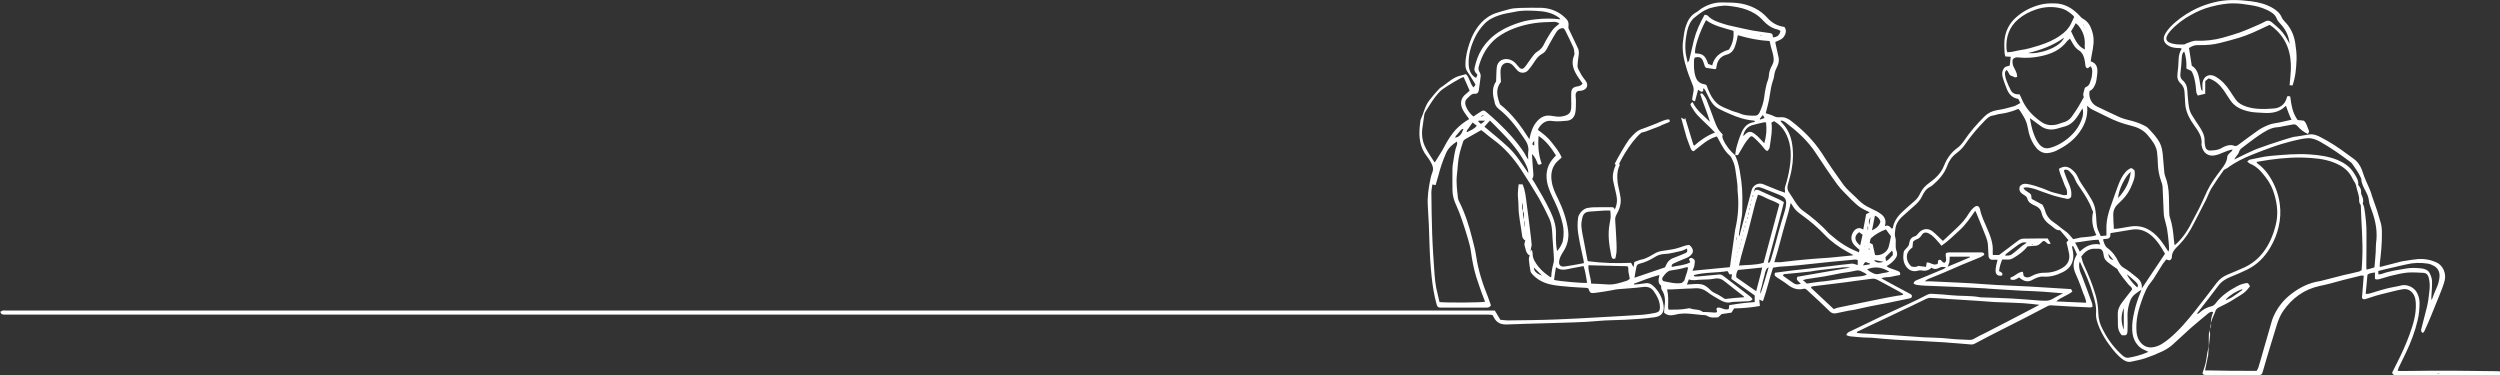 <?xml version="1.0" encoding="utf-8"?>
<!-- Generator: Adobe Illustrator 24.0.1, SVG Export Plug-In . SVG Version: 6.00 Build 0)  -->
<svg version="1.1" id="Layer_1" xmlns="http://www.w3.org/2000/svg" xmlns:xlink="http://www.w3.org/1999/xlink" x="0px" y="0px"
	 viewBox="0 0 1541 231.2" style="enable-background:new 0 0 1541 231.2;" xml:space="preserve">
<rect x="0" y="0" width="1541" height="231.2" fill="#333333" stroke="none"/>
<style type="text/css">
	.st0{fill:#FFFFFF;}
</style>
<g>
	<path class="st0" d="M1148.4,156l0,0.2L1148.4,156L1148.4,156z M1150.7,145.4l0.1,0l0-0.2L1150.7,145.4z M1285.2,16.9
		c0-0.1,0-0.1-0.1-0.2c-0.1,0-0.1,0-0.1,0.1c0,0.1,0,0.1,0,0.2C1285.1,17,1285.2,17,1285.2,16.9 M1285.7,18.2l-0.1,0.2l0.1,0
		L1285.7,18.2z M1149.4,151.9c-0.1,0-0.1,0-0.2,0.1c0,0.1,0,0.1,0,0.2c0.1,0,0.2,0,0.3-0.1C1149.4,152,1149.4,152,1149.4,151.9
		 M1070,160.8C1069.9,160.8,1069.9,160.8,1070,160.8c-0.1,0.2-0.1,0.4-0.1,0.6c0,0,0.1,0,0.1,0L1070,160.8z M1072,152.6
		c0,0-0.1,0-0.1,0c0,0.2,0,0.4,0,0.6c0.1,0,0.1,0,0.2,0V152.6L1072,152.6z M1070.4,158.5C1070.4,158.5,1070.4,158.5,1070.4,158.5
		c0.1-0.2,0.1-0.4,0.1-0.6c0,0-0.1,0-0.1,0C1070.4,158.1,1070.4,158.3,1070.4,158.5 M1074.1,145.5c0,0,0.1,0,0.1,0v-0.8
		c-0.1,0-0.1,0-0.1,0V145.5z M1074.7,142.7c0.1,0,0.1,0,0.2,0v-0.8c0,0-0.1,0-0.2,0V142.7z M1071.4,155.1c-0.1,0-0.1,0-0.2,0
		c0,0.3,0,0.6,0,0.8c0,0,0.1,0,0.1,0V155.1z M1152.3,153.2c-0.2,0-0.3,0-0.5,0c0.1,0.3,0.2,0.6,0.3,0.9c0.1,0,0.1,0,0.2-0.1
		L1152.3,153.2L1152.3,153.2z M1079.2,125.8c-0.1,0-0.2,0-0.3,0c0,0.3,0.1,0.6,0.1,0.9l0.2,0L1079.2,125.8L1079.2,125.8z
		 M1252.9,150.8c-0.1-0.1-0.1-0.3-0.2-0.4c-0.1-0.1-0.3,0.1-0.4,0.1c0.1,0.1,0.1,0.3,0.2,0.4C1252.6,151,1252.8,150.9,1252.9,150.8
		 M1080,122.8c-0.1,0-0.1,0-0.2,0c0,0.3,0,0.7-0.1,1c0.1,0,0.2,0,0.2,0V122.8z M1072.8,149.7c0,0-0.1,0-0.1,0v1c0,0,0.1,0,0.1,0
		V149.7z M1080.7,120.3c-0.1,0-0.2,0-0.3,0c0,0.3,0,0.7-0.1,1.1c0.1,0,0.2,0,0.3,0C1080.6,121.1,1080.6,120.7,1080.7,120.3
		 M1503.5,230.4c0-0.1,0-0.1,0-0.2h-1c0,0.1,0,0.1,0,0.2H1503.5z M1075.7,139.1c0,0-0.1,0-0.2,0v1.1c0,0,0.1,0,0.2,0V139.1z
		 M1077.2,133.8c-0.1,0-0.1,0-0.2,0v1.1c0.1,0,0.1,0,0.2,0V133.8z M1073.5,147.3c-0.1,0-0.2,0-0.2,0v1c0.1,0,0.1,0,0.2,0
		C1073.4,148,1073.4,147.6,1073.5,147.3 M1076.1,137.4c0,0,0.1,0,0.2,0v-1.1c-0.1,0-0.1,0-0.2,0V137.4z M1078.6,128.1
		c-0.1,0-0.1,0-0.2,0v1.3c0,0,0.1,0,0.2,0V128.1z M1077.4,132.2c0.1,0,0.2,0.1,0.3,0.1V131c-0.1,0-0.1,0-0.2,0
		C1077.5,131.4,1077.5,131.8,1077.4,132.2 M1086,22l0-0.2c-0.4,0-0.8,0-1.2,0.1c0,0,0,0.1,0,0.1H1086z M1070.6,146.3
		c-0.1,0-0.1,0-0.2,0v1.5c0.1,0,0.1,0,0.2,0V146.3z M914.5,71.2c-0.1-0.1-0.1-0.2-0.2-0.3c-0.5,0.2-0.9,0.5-1.4,0.7
		c0.1,0.1,0.1,0.2,0.2,0.3C913.6,71.7,914,71.5,914.5,71.2 M1151.5,139.6c-0.1,0-0.2,0-0.3,0v2.1c0.1,0,0.2,0,0.3,0V139.6z
		 M939.7,139.6c0.1,0,0.1,0,0.2,0v-3.2c-0.1,0-0.2,0-0.3,0C939.6,137.5,939.7,138.6,939.7,139.6 M1153,133.9
		c-0.9,1.3-1.4,2.8-0.8,4.8C1152.5,136.8,1152.7,135.4,1153,133.9 M945.7,86.8c-1.5,1.7-1.5,2.5,0,2.9V86.8z M1087.7,72.7
		c-0.4-0.7-0.7-1.2-1.1-1.8c-0.7,0.9-1.3,1.7-1.9,2.4c0.1,0.1,0.2,0.3,0.3,0.4C1085.7,73.4,1086.6,73.1,1087.7,72.7 M1299.5,156.3
		c0.3,2.5,1.2,3.6,3.2,4C1301.6,159,1300.7,157.8,1299.5,156.3 M1148.3,163.6c1.6-0.2,2.9-0.4,4.3-0.7c0-0.2,0-0.3,0-0.5
		c-0.9-0.3-1.8-0.6-2.7-0.9c-0.4,0.4-0.7,0.6-0.8,0.8C1148.8,162.8,1148.7,163.1,1148.3,163.6 M911.4,74.4c-0.1,0.2-0.1,0.4-0.2,0.6
		c0.6,0.5,1.1,0.9,1.7,1.4c0.8-0.6,1.5-1.1,2.5-2H911.4z M1155.1,160.5c1.9,1.9,3.9,1.4,6,0.9c-1.7-0.4-3.3-0.7-5-1
		C1155.9,160.4,1155.6,160.5,1155.1,160.5 M945.5,164.9c-0.2,2,1.6,3.8,5,5C948.9,168.3,947.2,166.6,945.5,164.9 M1166.7,157.3
		c0.1-1.7,0.1-1.7-0.5-2.8c-1.3,1.3-2.6,2.6-4,4c0.1,0.7,0.2,1.5,0.3,2.4C1164.5,160.2,1165.4,158.4,1166.7,157.3 M1309.1,203.3
		v-13.4C1307.2,194.3,1307.4,198.8,1309.1,203.3 M1311.1,169.1c0.4,1.7,3.8,6,6.3,8.1c1.1-1.6-0.2-2.6-1-3.5
		C1314.8,172.1,1313,170.7,1311.1,169.1 M903.9,80.9c0.2,0.2,0.3,0.3,0.5,0.5c2.1-1.1,4.3-1.8,5.9-3.9c-0.9-0.7-1.6-1.3-2.6-2
		C906.4,77.4,905.2,79.1,903.9,80.9 M1090.2,164.8c-1.3,0.4-2,1.9-2.6,5c-0.4,1.9-1.1,3.7-1.4,5.6c-0.3,1.9-1.5,3.6-1,5.6
		C1087.1,175.7,1088.5,170.4,1090.2,164.8 M1146.6,151.3c0.5-2.3,1-4.4,1.5-6.6c-0.7-0.6-1.4-1.1-2.1-1.6
		C1142.7,145.3,1142.9,148.4,1146.6,151.3 M1155.7,132.9c-0.6,3.1-1.2,5.9-1.8,9.1c2.8-1.3,4.6-2.9,5.2-5.5
		C1158.5,134.8,1157.5,133.6,1155.7,132.9 M1249.3,149.6c-2.3-0.7-4,0.4-5.7,1.6c-2.4,1.7-4.7,3.5-7,5.3c-0.3,0.2-0.5,0.6-0.7,1
		c1.5,0.1,3,0.1,4-0.6c2.3-1.6,4.4-3.6,6.6-5.4C1247.4,150.9,1248.3,150.3,1249.3,149.6 M1150.9,166c0.5,0.4,0.9,0.8,1.3,1.1
		c1.9,1.1,3.7,2.4,6.2,1.7c1.4-0.4,2.8-0.5,4.2-0.8c0.6-0.1,1.1-0.3,2-0.5C1160.1,164.7,1155.8,164,1150.9,166 M1250.1,32.7
		c6.9,0.9,19.8-3.4,22.2-9.5C1265.6,28.1,1258,30.8,1250.1,32.7 M1313.4,106c-3.3,2.3-7.7,11.3-7.8,16.1
		C1309.9,117.4,1312.7,112.4,1313.4,106 M1214.3,158.6c0-0.1-0.1-0.3-0.1-0.4h-12.4c-0.1,1.2,0,2.4-0.2,3.4c-0.2,1-0.7,1.9-1.1,2.8
		C1205.2,162.5,1209.8,160.5,1214.3,158.6 M1282,155.1c3.6-3.5,7.6-5.3,12.6-4.4c-0.4-1.2-0.7-2-1-2.9c-4.8,0-9.4,1.2-14.5,1.7
		C1280.1,151.4,1281,153.1,1282,155.1 M1276.6,19.3c2.2,4.3,3.6,9,8.5,11.2c0-0.4,0-0.7,0-1c0-0.4-0.1-0.8-0.1-1.2
		c0.5-4.9-1-9.1-4.1-12.8c-0.4-0.4-0.9-0.8-1.4-1.2C1278.5,16.2,1277.6,17.6,1276.6,19.3 M1099.1,169.5c0.1,0.3,0,0.5,0.1,0.6
		c2.1,1.5,4.3,3,6.4,4.5c1.3,0.9,2.6,0.9,4.4,0.3c-0.7-0.7-1.2-1.2-1.8-1.8c-0.6-0.6-0.9-1.3-0.3-2.5c10.8-1.9,21.8-3.8,32.8-5.7
		c-1.5-0.2-3.1-0.2-4.6-0.1c-4.8,0.6-9.7,1.1-14.5,1.7c-2,0.2-3.9,0.6-5.9,0.9c-5.4,0.6-10.8,1.1-16.2,1.6
		C1099.5,169.2,1099.4,169.3,1099.1,169.5 M1099.6,124.6c-0.7,3-1.4,5.6-2.1,8.2c-1.6,5.9-3.2,11.9-4.8,17.8
		c-0.9,3.5-1.9,6.9-2.8,10.4c-0.1,0.3,0.1,0.7,0.2,1.2c1.1-0.6,1.2-1.5,1.5-2.3c1-3.1,1.8-6.3,2.7-9.4c0.6-2.2,1.2-4.5,1.8-6.7
		c0.7-2.5,1.4-4.9,2.1-7.4c0.7-2.3,1.5-4.6,2.1-6.9c0.4-1.4,0.6-2.8,0.7-4.3c0.1-1.8-0.6-3.3-2.3-4.2c-0.8-0.4-1.6-0.8-2.4-1.1
		c-3.1-1.2-6.2-2.5-9.3-3.7c-1.6-0.6-3.3-1.4-5.2-0.2c-0.2,0.7-0.5,1.5-0.7,2.3c1.1-1.5,1.2-1.5,2.5-1.2c0.5,0.1,0.9,0.3,1.3,0.5
		c4,1.8,8,3.6,11.9,5.4C1097.8,123.5,1098.6,124,1099.6,124.6 M1040.6,164.8c-0.7,0-1.1-0.1-1.4,0c-3.2,1-6.5,1.5-9.8,2
		c-0.8,0.1-1.5,0.8-2.2,1.3c-0.7,0.6-1.2,1.4-1.8,2.1c-1.3,1.5-1.1,3,0.8,3.3c3.4,0.6,6.8,1.6,10.5,0.9c0.5-0.4,1-0.9,1.5-1.4
		c0.3-1.4,0.9-2.7,1.3-4.1C1040,167.7,1040.2,166.3,1040.6,164.8 M1113.7,174.8c2.9-0.4,5.7-0.9,8.5-1.2c1.5-0.2,3-0.2,4.5-0.5
		c4.8-0.7,9.6-1.4,14.4-2.2c3.2-0.5,6.5-0.2,9.6-1.6c-0.4-0.3-0.7-0.7-1.1-0.9c-1.8-0.8-3.4-2.2-5.6-1.6c-1.7,0.4-3.4,0.7-5.2,1
		c-1.2,0.2-2.4,0.3-3.6,0.5c-3.6,0.7-7.2,1.5-10.8,2.1c-3.7,0.6-7.4,1.1-11.1,1.7c-0.6,0.1-1.2,0.4-2,0.6
		C1112.3,173.5,1113,174.1,1113.7,174.8 M915,78.1c5.1,4.3,10.2,8.4,14.9,12.8c4.8,4.5,8.2,10.2,12.2,15.9c-0.1-1-0.1-1.5-0.2-2
		c-0.9-2.9-2.3-5.5-4-8.1c-2.9-4.6-6.3-8.8-10-12.7c-3.1-3.3-6.3-6.5-9.5-9.7C917.3,75.6,916.2,76.8,915,78.1 M1154.3,150.6
		c0.5,2.3,1,4.4,1.5,6.6c3.4,0.6,7.2-1.5,8.3-4.8c0.7-2.3,1-4.6,1.5-6.8c-1.2-1.5-2.1-2.8-3.1-4.2c-3.5,1.3-6.5,3-9.1,5.3
		c-0.7,0.6-0.6,2-0.9,3C1153.2,150.1,1153.8,150.4,1154.3,150.6 M1086.2,164.9c-5.3,0.6-10,1-14.9,1.5c-0.7,1.3-1.4,2.6-1,4.6
		c3.8,2.7,7.8,5.5,12.2,8.5C1083.7,174.5,1085.2,169.9,1086.2,164.9 M1498.7,184.6c0.1,0,0.2,0.1,0.3,0.1c1-2.6,1.9-5.2,3.1-7.7
		c0.9-2,1.4-4.1,1.6-6.2c0.3-3-0.9-5.6-3.6-7c-1.1-0.6-2.3-1.1-3.6-1.3c-4.5-0.7-8.9-0.6-13.3,0.5c-2.6,0.6-5.3,1.1-7.9,1.8
		c-3.1,0.7-6.2,1.4-9.3,2.2v2.1c0.8-0.1,1.4,0,2-0.2c4.9-1.9,10.2-2.5,15.3-3.4c2.9-0.5,5.9-0.4,8.9-0.1c2,0.2,4.2,0.8,5.3,2.7
		c0.8,1.5,1.5,3.3,1.6,4.9c0.1,3.3-0.2,6.5-0.4,9.8C1498.7,183.4,1498.7,184,1498.7,184.6 M959.1,164.7c-0.5,2.8-0.8,5.3-1.2,7.8
		c1.5,0.7,18.7,2.3,20.4,1.8c-0.7-3.5-1-7-2.2-10.3c-2,0.4-3.9,0.8-5.8,1.1c-1,0.2-2,0.3-3,0.6C964.5,166.3,961.8,166.8,959.1,164.7
		 M1075.2,183.2c-0.3-0.4-0.5-0.7-0.7-0.8c-3.7-2.9-7.4-5.7-11.1-8.7c-2-1.7-4-2.5-6.8-1.9c-2.6,0.5-5.4,0.5-8.1,0.6
		c-2.5,0-5,0.8-7.5-0.2c-0.4,1-0.7,1.9-1.2,3.2c1.6-0.1,2.9-0.2,4.3-0.3c2.7-0.2,5.5-0.2,7.8,1.6c0.6,0.5,1.3,0.9,1.8,1.5
		c1.1,1.2,2.3,2,3.8,2.7c2.1,0.9,4,2.3,5.8,3.4C1067.3,183.8,1071.2,183.5,1075.2,183.2 M1007.5,171.2c6.6-2.2,12.8-4.3,18.8-6.4
		c1.5-3.3,2.4-4.9,6-6.1c2.2-0.8,4.3-1.7,6.4-2.6c1.4-0.6,1.6-1.2,1.1-2.9c-1.1,0.5-2.1,1.1-3.2,1.4c-3.7,0.8-7.3,1.9-11.1,2
		c-2,0.1-3.8,0.8-5.4,1.8c-2.9,1.8-6,3.3-9.3,4.1c-1.2,0.3-1.9,0.8-2.1,2C1008.3,166.4,1007.9,168.5,1007.5,171.2 M979.1,163.5
		c-0.2,4,1.5,7.4,1.7,11.3c3.3,0.2,6.5,0.2,9.7,0.5c4.4,0.4,8.3-1,12.4-2.3c0.6-0.2,1.1-0.8,1.7-1.1c-0.3-1.5-0.5-2.9-0.8-4.2
		c-0.3-1.3,0.3-2.8-0.7-3.6C995,163.9,987.2,163.7,979.1,163.5 M1065.7,30.6c2.3-3.5,3.2-7.4,2.8-11.6c-5.9-1.8-11.9-2.9-16.9-6.6
		c-4.1,7.5-7.4,17.6-6.7,20.5c3.9,0.2,6.1,0.5,8,6.5c0.7,0.3,1.5,0.5,2.5,0.9C1056.7,34.9,1060.5,32.1,1065.7,30.6 M944.4,110.3
		c0.5,0.8,1,1.6,1.5,2.3c3.4,5.7,6.8,11.5,9.7,17.6c2,4.3,3.6,8.7,3.5,13.6c-0.1,2.2,0,4.5,0.1,6.7c0.1,1.3,0.3,2.6,0.6,4.3
		c0.8-1.1,1.5-1.8,1.9-2.6c0.6-1.1,1.3-2.3,1.6-3.5c0.7-3.6,0.7-7.2-0.1-10.7c-1.1-4.7-2.7-9.1-4.8-13.5c-1.9-4-4-8-4.8-12.4
		c-1-5.8,0.3-10.9,4.5-15.2c0.3-0.3,0.6-0.7,1-1.1c-2.9-4.6-6-8.9-10.7-12c-0.5,5.9-0.1,11.6,1.9,17.1c-1.5,0.9-2,0.9-2.6-0.2
		c-0.2-0.3-0.2-0.8-0.4-1.1c-0.8-2-1.8-3.6-3-4.7c0.3,4,0.4,7.8,0.8,11.5C945.2,107.7,945.4,109.1,944.4,110.3 M910.7,46.1
		c-0.4-0.5-0.7-0.9-1.1-1.3c-0.7-0.8-0.9-1.8-0.7-2.9c0.9-4.1,2.2-7.9,4.4-11.5c5.7-9.1,14.4-13.8,24.3-16.8c3-0.9,6.1-1.4,9.1-1.7
		c5-0.6,10-0.6,15.1,0c-0.1-0.2-0.2-0.4-0.3-0.5c-0.2-0.2-0.5-0.4-0.7-0.6c-4.1-3.1-9.1-3.9-14-4.1c-4.3-0.2-8.7-0.4-13.1,0.6
		c-3.2,0.7-6.4,1-9.5,2.1c-3.4,1.1-6.6,2.6-9.2,5.3c-2.3,2.4-4.2,5.1-5.7,8.1c-2.6,5.4-4.3,10.9-4,17.1c0.2,3.2,1.2,5.9,3.9,7.8
		c0.2,0.1,0.4,0.1,0.8,0.2C910.2,47.1,910.5,46.6,910.7,46.1 M1065.6,190.5c0.1-0.9,0.2-1.8,0.3-2.4c2.8-0.4,5.4-0.9,8-1.2
		c2.6-0.3,5.2-0.5,7.7-0.7v-4.1c-4.8-3.4-9.6-6.8-14.4-10.2c0.2-1,0.3-1.8,0.4-2.8h-1.6c-0.4-0.8-0.8-1.5-1.2-2
		c-6.9,1.2-13.9,0.6-20.8,2.5c0.3,0.4,0.4,0.8,0.6,0.8c0.7,0.1,1.4,0,2.2,0c4.3-0.4,8.6-0.8,12.9-1.2c1-0.1,1.8,0.3,2.6,0.9
		c5.4,4.2,10.8,8.3,16.3,12.5c0.7,0.5,1.2,1.2,1.7,1.8c-0.9,1.2-1.9,1.2-3,1.3c-3,0.1-6.1,0.3-9.1,0.4c-0.4,0-0.8,0.1-1.2,0.2
		c-2.4,0.6-4.6-0.2-6.6-1.3c-2.9-1.6-5.8-3.3-8.4-5.3c-2.2-1.6-4.5-2.2-7.2-2c-1.6,0.1-3.2,0.2-4.8,0.2c-3.2,0.2-6.4,0.3-9.6,0.5
		c-0.8,0-1.7,0-2.8,0c0.9,3.8,0.7,7.4,0.6,11c0,0.4,0.2,0.9,0.3,1.5c3.7-0.1,7.3,0.1,10.9-0.6c0.9-0.2,2-0.5,2.8-0.1
		c2.4,0.9,5.2,0.3,7.3,2c0.3,0.2,0.9,0.1,1.4,0.1c1.3,0.1,2.5,0.1,3.8,0.2c1.2,0.1,2.5,0.4,3.7-0.1c0.1-1.1-1.1-2.2,0.4-2.8
		C1061.2,189.3,1063,191.5,1065.6,190.5 M1097.5,19.1c-0.7-0.4-1.3-0.9-2.1-1c-3.5-0.8-6.3-2.9-8.6-5.4c-5.7-6.4-13.4-8.2-21.4-9.1
		c-3.9-0.4-7.6,0.4-11.3,1.4c-0.5,0.1-0.9,0.3-1.3,0.5c-2.8,1-5.1,2.8-7.4,4.6c-1,0.7-2,1.6-2.7,2.6c-1.8,2.5-2.6,5.4-3.1,8.4
		c-0.7,3.7-1,7.3-0.6,11c0.2,2,0.8,4,1.3,6.5c0.5-0.8,0.8-1.1,0.9-1.4c1-4.1,1.9-8.3,2.9-12.4c1.4-5.5,3.7-10.5,6.6-15.7
		c0.7,0.2,1.6,0.1,2,0.6c2.8,3,6.6,4,10.3,5.2c2.4,0.8,5,1.2,7.4,1.8c3.3,0.7,6.5,1.5,9.8,2.1c3.6,0.6,7.3,1.1,10.9,1.6
		c0.4,0.1,0.9,0.3,1.3,0.5c0.2,0.7,0.4,1.4,0.5,2.1C1095.5,22.9,1096.9,21.7,1097.5,19.1 M1087.1,162c3.2-12,6.4-23.9,9.7-36.1
		c-2.1-1.4-4.4-2.2-6.6-3.1c-2.2-0.9-4.2-2.3-6.6-2.8c-0.6,2-1.2,3.8-1.7,5.5c-1.6,6.2-3.1,12.4-4.7,18.5c-1.2,4.6-2.7,9.2-3.9,13.8
		c-0.5,1.9-0.9,3.8-1.4,5.9C1077.1,163.2,1082.2,163.5,1087.1,162 M1173,181.7c0.1-0.2,0.1-0.4,0.1-0.5c-1.1-0.6-2.1-1.3-3.2-1.9
		c-4.1-2.2-8.1-4.4-12.2-6.6c-1.2-0.6-2.3-1.1-3.7-0.9c-3.3,0.4-6.7,0.9-10,1.3c-3.7,0.5-7.4,1.1-11.2,1.5c-4.7,0.6-9.4,1.1-14,1.7
		c-0.9,0.1-1.9,0-2.6,1c4.8,4.5,9.5,8.9,14.1,13.2c1-0.3,1.7-0.6,2.3-0.8c4.7-1,9.3-1.9,14-2.9c4.7-1,9.5-1.9,14.2-2.9
		c2.9-0.6,5.8-1.1,8.7-1.6C1170.8,182.2,1171.9,182,1173,181.7 M1296.3,147.6c0.3,1,0.5,1.9,0.9,2.8s0.9,1.8,1.6,2.3
		c3.2,2.3,5.4,5.3,7.1,8.8c0.8,1.6,1.8,2.9,3.5,3.8c2.4,1.3,4.5,3.2,6.7,4.9c2.4,1.8,4.5,3.7,4.1,7.6c5-7.4,9.5-14.2,14.3-21.4
		c-1.4-2.3-2.8-4.9-4.6-7.2c-4.1-5.2-9.1-8.8-16.2-7.6c-4.2,0.7-8.5,1.4-12.8,2.1c-0.1,0.9-0.2,1.7-0.2,2.2
		C1299.6,147.9,1297.7,146.9,1296.3,147.6 M1278.5,10.5c-0.1-0.2-0.3-0.7-0.7-1c-2.3-2.1-4.9-3.9-8-4.5c-4.8-1.1-9.6-0.8-14.4,0.7
		c-4.2,1.4-8,3.3-11.4,6.2c-5.6,4.8-7.6,11-7.2,18.1c0,0.7,0.3,1.4,0.5,2.2c0.9-0.1,1.7-0.1,2.5-0.2c1.8-0.3,3.6-0.8,5.4-1.1
		c4.1-0.5,7.9-1.7,11.8-2.9c4.7-1.5,9.2-3.4,13.2-6.3c2.7-1.9,5-4.2,6.4-7.2C1277.2,13.3,1277.8,12,1278.5,10.5 M1247.2,115.8
		c1.1,2.3,3.8,2.5,4.8,4.4c0.1,0.8,0.2,1.6,0.3,2.4c2.3,1.2,4.5,2.4,6.7,3.6c0.6,1.3,1.3,2.4,1.6,3.7c0.9,3.3,3,5.7,5.8,7.5
		c2.3,1.5,4.3,3.5,6.6,5c1.8,1.2,3.2,3.1,4.9,5c0.7-0.1,1.6-0.3,2.5-0.5c0.7-0.1,1.4-0.4,2.1-0.5c2.3-0.2,4.6-0.4,6.9-0.7
		c0.9-0.1,1.8-0.5,2.8-0.8c-2.4-4.6-3.2-9.3-2-14.4c-0.2-0.4-0.6-1-0.8-1.6c-1.5-4.5-4.1-8.4-6.7-12.3c-1.3-2-2.8-3.8-3.7-6.1
		c-0.5-1.5-1.5-2.8-2.6-4c-1-1.1-2.1-2.5-4.1-1.7c0,0.4,0,0.9,0.1,1.2c0.8,2.2,1.6,4.5,2.6,6.7c1.3,2.8,2.2,5.6,1.6,8.8
		c-1,1.2-2.2,1.4-3.7,0.8c-0.6-0.2-1.3-0.2-1.9-0.4c-1.7-0.4-3.4-0.8-5.1-1.3c-2.3-0.7-4.5-1.6-6.7-2.3c-2-0.7-4-1.6-6.1-2.1
		C1251.3,115.8,1249.4,115.1,1247.2,115.8 M1103.8,125.1c-0.5,2-0.9,3.7-1.3,5.4c-1.1,3.9-2.2,7.7-3.3,11.5
		c-1.1,4.1-2.2,8.1-3.3,12.2c-0.7,2.4-1.5,4.9-2.2,7.4c1.4,0,2.7,0.1,3.9,0c2.4-0.2,4.8-0.6,7.1-0.8c0.6-0.1,1.1-0.1,1.7-0.2
		c4-0.4,7.9-0.8,11.9-1.1c3.3-0.3,6.6-0.4,9.8-0.7c4.1-0.4,8.1-0.8,12.2-1.2c0.6-0.1,1.2-0.1,2.2-0.3c-1.7-0.9-2.8-1.5-4-2.2
		c-5-2.8-9.7-6.1-13.7-10.3c-4.2-4.4-8.7-8.3-13.7-11.9c-2.2-1.6-4.4-3.2-5.8-5.5C1104.9,126.5,1104.3,125.9,1103.8,125.1
		 M905.6,73.4c-1.4-2-2.8-3.7-3.8-5.5c-2-3.6-1.6-7.4,1.8-10c0.8-0.6,1.5-1.4,2.3-2c-1.2-2.8-2.4-5.6-3.7-8.4
		c-0.9,0.3-1.5,0.5-2,0.8c-2.7,1.5-5.4,3-8,4.7c-1.9,1.2-3.9,2.5-5.4,4.2c-3.3,3.6-5.7,7.8-8.3,11.9c-0.3,0.5-0.5,1.2-0.6,1.8
		c-0.4,2.8-0.8,5.7-1.2,8.5c-0.5,4.3,0.2,8.4,2.3,12.2c1.5,2.8,3.3,5.4,5,8.1c0.1,0.2,0.4,0.2,0.5,0.3c1.5-2.4,2.9-4.7,4.4-7.1
		c0.7-1.1,1.2-2.2,1.8-3.3c1.9-3.5,4-6.8,6.7-9.8C900,77.1,902.6,75.2,905.6,73.4 M1411.3,27c-0.4-4.5-2.2-8.5-5.2-11.8
		c-1.1-1.2-2.2-2.3-2.8-3.9c-1.1-2.7-3.6-4.1-6.2-5.3c-3.3-1.5-6.7-2.4-10.3-2.9c-3-0.4-6-1-9.1-1c-5.1-0.2-10.1,0.8-15.1,2.1
		c-4.2,1.1-8.1,2.8-11.9,4.9c-4.8,2.6-9.2,5.9-12.9,10c-0.9,1-1.7,2.1-2.2,3.4c-0.7,1.6,0,3,1.6,3.7c2.9,1.3,6.1,1.3,9.2,1.2
		c0.3,0,0.7-0.4,1-0.5c2.2-0.8,4.3-1.9,6.6-1.8c5.4,0.2,10.7-0.4,15.9-1.8c3.5-1,7-2,10.5-3.2c2.8-1,5.6-2.2,8.4-3.4
		c2.5-1.1,5-2.1,7.3-3.4c1.6-0.9,3-0.6,4.2,0.4c1.7,1.4,3.4,2.9,5,4.4C1407.9,20.7,1409.7,23.9,1411.3,27 M1324.3,216.9
		c-1-0.5-1.8-0.9-2.7-1.3c-2-0.8-3.5-2.2-4.7-3.9c-1.8-2.5-2.5-5.3-2.6-8.3c-0.2-3.7,0.4-7.3,1.2-10.9c0.9-4.3,2.3-8.4,4-12.5
		c0.2-0.4,0.3-0.9,0.4-1.4c-1.2,0.8-2.3,1.5-3.3,2.3c-1.8,1.2-3,2.9-3.7,4.9c-1,3-1.6,6-1.5,9.2c0.1,3,0.1,5.9,0,8.9
		c-0.1,2.6-0.8,3.1-3.6,2.7c-1.3-1.5-2.2-3.4-2.3-5.6c-0.1-2.4,0-4.8-0.1-7.2c-0.1-2.8,1-5.2,2.6-7.3c2-2.7,4.1-5.3,6.2-8
		c0.1-1.5-1.4-2.1-2.2-3.1c-2.4-3.1-5.2-6.1-6.9-9.6c-1.9-1.3-3.8-2.5-5.5-3.9c-1.3-1-2.5-2.2-2.8-4c-0.6-5.2-2.1-4.5-5.4-4.6
		c-0.2,0-0.5,0-0.7,0c-3.5,0.1-5.8,2.2-7.8,4.8c0.5,1.8,0.8,3.4,1.5,4.9c2.9,6.2,5.5,12.5,7.4,19.1c1,3.5,1.5,7,1.6,10.6
		c0,1.1,0.2,2.2,0.3,3.3c0.4,3.1,1.7,5.8,3.2,8.5c2.9,5.5,6.7,10.4,11.4,14.6c1,0.9,2.2,1.6,3.7,1.4
		C1316.2,219.8,1320.2,218.7,1324.3,216.9 M942,98.4c0-1.9-0.2-3.3,0-4.6c0.5-3.2-0.6-5.8-2.4-8.3c-0.4-0.5-0.7-1.1-1.1-1.6
		c-4.1-6.2-8.7-12-14.5-16.6c-1.7-1.3-2.6-2.8-2.8-4.8c0-0.4-0.2-0.8-0.3-1.2c-1.1-4.1-0.9-8,1.3-11.1c0.2-3.3,0.1-6,0.4-8.6
		c0.5-4.7,5.2-6.4,9.2-4.4c1.9,0.9,3,2.5,4.3,4c1.4,1.6,2.6,1.7,3.9,0c1.5-1.8,2.7-3.9,4.2-5.8c1-1.3,2-2.8,3.4-3.6
		c1.5-0.9,2.6-2,3.5-3.4c0.7-1.1,1.2-2.4,1.9-3.6c1.3-2.2,2.6-4.5,4.2-6.6c1.1-1.4,2.7-2.5,4-3.6c-1.1-1-2.5-1.2-3.9-1.1
		c-3.7,0.1-7.3,0.2-11,0.7c-4.3,0.6-8.4,1.6-12.5,3.1c-4,1.5-7.8,3.4-11.3,6.1C916.8,28,913.4,34,911.5,41c-0.3,1.1-0.2,2.2,0.4,3.2
		c0.5,0.8,0.8,1.8,0.8,2.7c-0.3,3-0.8,6-1.2,9c-0.2,1.1-1,2-2.1,1.9c-2.5-0.3-3.6,1.7-5.1,3c-1.3,1.2-1.4,2.9-0.8,4.5
		c1,2.6,2.6,4.8,4.7,6.5c1.7-1.1,3.2-2.1,4.7-3.1c1.3-0.8,1.9-0.8,3.2,0.3c2.5,2.1,5,4.3,7.3,6.5c6,5.7,11.6,11.8,16.2,18.8
		C940.2,95.5,940.9,96.7,942,98.4 M1409.1,65.3c0,0-0.3,0-0.4,0.2c-3.7,3.7-8.4,4.4-13.2,4.1c-3.4-0.2-6.8-0.2-10.2-1.1
		c-4.3-1.1-7.9-2.9-10.4-6.5c-1.4-2-2.7-4.1-4.1-6.2c-2.4-3.4-5.2-6.2-9.4-7.5c-0.6,0.5-1.3,1-2.1,1.7v7.8c-1.6,0.4-3,0.7-4.6,1.1
		c-0.3-0.7-0.8-1.4-0.9-2.1c-0.2-1.3-0.2-2.7-0.4-4.1c-0.5-3.2-1-6.5-2.7-9c-1.2-0.6-2.1-1-3-1.4c0.1-3.7-0.1-7.2-1.4-10.6
		c-1.1,1-1.3,2.1-1.4,3.2c-0.2,3.5-0.5,7-0.9,10.5c-0.2,1.7,0.1,3,1.4,4.1c2,1.7,2.8,4,2.9,6.6c0.1,1.7,0.2,3.4,0.4,5
		c0.3,3.3,0.5,6.6,2.2,9.5c1.5,2.5,3.2,5,4.8,7.4c1.8,2.8,3.4,5.6,3.2,9.1c0,1,0.2,2.1,0.4,3.1c0.3,1.6,1.3,2.6,3,2.6
		c1.7,0,3.5-0.2,5.2-0.7c1.4-0.4,2.6-1.4,4-1.9c1.7-0.6,3.5-1.2,5.4-0.4c1.1,0.5,2,0.1,2.9-0.6c4.1-3,8.1-6.1,12.3-9
		c2.1-1.4,4.4-2.5,6.8-3.4c1.9-0.7,4-0.9,6.1-1.3c2.5-0.6,5.1-1.2,7.5-1.7C1411.1,71,1410.1,68.2,1409.1,65.3 M1090.8,25.3
		c-6.9-0.4-13.2-1.7-19.6-3.6c-0.4,1.8-0.6,3.4-1.1,4.9c-0.9,3.1-2,6.1-5.8,7.1c-3.2,0.8-5.5,3.1-6.1,6.6c-0.1,0.7-0.3,1.4-0.4,2.1
		c-0.4,0.1-0.8,0.3-1,0.2c-1.7-0.2-3.5-0.5-5.2-0.8c-0.3-0.3-0.6-0.5-0.7-0.8c-0.3-0.9-0.6-1.8-0.9-2.7c-0.9-2.8-2.3-3.6-5.4-2.8
		c-0.1,0.4-0.4,1-0.4,1.5c-0.1,3.6-0.2,7.2,1.1,10.7c0.9,2.5,2.7,3.8,5.1,4.2c0.9,0.2,1.5,0.4,1.8,1.3c0.2,0.7,0.4,1.4,0.7,2
		c1.3,3.2,2.9,6.2,5.5,8.5c2.5,2.2,5.7,3.1,8.6,4.4c1.8,0.8,3.8,1.1,5.6,1.9c3,1.3,6,1.3,9.2,1.3c1.3,0,2.1-0.7,2.7-1.8
		c1.6-3.3,2.7-6.8,3.1-10.5c0.2-2.2,0.7-4.4,1.2-6.6c0.4-1.9,1.4-3.7,1.5-5.5c0.1-2.6,1-4.9,2.2-7c1-1.8,0.9-3.5,0.6-5.3
		c-0.1-0.9-0.4-1.7-0.6-2.6C1091.8,29.9,1091.3,27.7,1090.8,25.3 M1152.5,130.9c-0.6-0.3-1.1-0.6-1.6-0.8c-2.4-1.1-4.8-2.4-6.8-4.3
		c-1-0.9-2-1.8-3-2.8c-2.9-3.1-6.1-5.9-8.6-9.3c-4.6-6.3-8.9-12.8-13.2-19.3c-4.8-7.4-11.2-13.2-18.1-18.5c-1-0.8-2.1-1.6-3.5-1.6
		c0,0.2-0.1,0.3-0.1,0.4c0.2,0.3,0.4,0.6,0.7,0.9c3.5,3.6,5.5,7.9,6.3,12.7c0.9,5.3,0.8,10.7-0.2,16c-0.5,3.1-1.5,6.2-2.3,9.3
		c-0.5,1.8-0.5,3.4,0.7,5c1.7,2.4,3.1,5,4.8,7.4c0.9,1.3,2.1,2.6,3.4,3.6c5.7,4.1,11.1,8.5,15.8,13.7c0.5,0.6,1.2,1.1,1.8,1.6
		c4.9,4.3,10.3,7.9,16.5,10.3c0.2,0.1,0.3,0.2,0.7,0.4c0.2-0.6,0.3-1.1,0.4-1.6c-0.9-0.8-1.8-1.5-2.6-2.3c-2.8-2.7-3.2-5.9-1-9.1
		c1.1-1.6,3.1-2.4,4.5-1.8c0.4,0.2,0.8,0.4,1.4,0.7c0.6-3.3,1.2-6.4,1.8-9.5C1151,131.7,1151.6,131.4,1152.5,130.9 M887.3,186.2
		c5,0.5,26.4,0.3,28.1-0.2c-0.7-1.9-1.5-3.9-2.2-5.8c-1.1-3.2-2.3-6.5-3.3-9.7c-1.5-5-2.5-10.1-3.2-15.3c-0.3-2.5-1-5-1.7-7.5
		c-1.2-4.1-2.5-8.3-3.9-12.3c-1-2.9-2.1-5.9-3.4-8.7c-1.5-3.1-2.4-6.3-2.4-9.7c-0.1-4.4,0-8.8,0-13.2c0-1.2,0.2-2.4,0.4-3.6
		c0.6-3.7,1-7.4,2.4-11c0.2-0.5,0-1.2,0-2c-3,1.9-5.4,4.1-6.7,7.1c-2,4.5-3.6,9.2-4.8,14c-0.5,1.9-1.1,3.8-1.7,5.8
		c-0.7-0.1-1.2-0.2-2-0.4c-0.2,1.7-0.6,3.4-0.6,5c0.1,8.5,0.2,17,0.5,25.5c0.3,8.5,0.9,16.9,1.5,25.4c0.2,2.6,0.5,5.3,1,7.9
		C885.9,180.4,886.7,183.2,887.3,186.2 M1144.6,204.6c0,0.2,0,0.4,0,0.6c0.9,0.1,1.8,0.3,2.8,0.3c6.6,0.4,13.1,0.7,19.7,1.1
		c0.4,0,0.8,0.1,1.2,0.1c5.8,0.4,11.5,0.8,17.2,1.2c5.1,0.3,10.3,0.2,15.4,0.8c4.3,0.5,8.6,0.6,12.9,0.8c1.2,0.1,2.3-0.2,3.4-0.9
		c2.2-1.3,4.5-2.4,6.8-3.5c4.1-2.1,8.2-4.2,12.2-6.3c4.3-2.2,8.6-4.4,12.9-6.7c2.6-1.4,5.2-2.7,8-4.2c-3.5-0.4-6.7-0.8-9.9-1
		c-5.8-0.3-11.5-0.5-17.3-0.7c-0.6,0-1.1-0.1-1.7-0.1c-5.8-0.4-11.7-0.9-17.5-1.2c-3.2-0.2-6.4-0.4-9.6-0.6
		c-3.8-0.2-7.7-0.6-11.5-0.7c-0.8,0-1.7,0.3-2.5,0.7c-3.4,1.6-6.9,3.3-10.3,5c-3.7,1.7-7.4,3.4-11,5.2c-4.5,2.1-9.1,4.3-13.6,6.4
		C1149.7,202.1,1147.1,203.4,1144.6,204.6 M1236.8,43.1c-1,1-1,1.9-0.9,3c0.3,2.6,1.4,4.9,2.4,7.2c0.2,0.4,0.4,0.7,0.6,1.1
		c0.9,2.8,2.9,4,5.9,3.7c0.4,0.8,0.8,1.4,1.1,2.2c2.5,6.3,6.8,11,12.3,14.8c3.1,2.2,6.3,2.4,9.8,1.6c1.2-0.3,2.4-0.9,3.6-1.2
		c2.2-0.5,4-1.7,5.3-3.4c1.4-2,2.8-4,4.1-6.1c1.2-1.9,2.2-4,3.5-6.2c-0.9-1.5,0-3.3,0.4-5c0.1-0.5,0.5-1.1,1-1.2
		c1.6-0.7,2.2-1.9,2.6-3.4c0.3-1.1,0.8-2.1,0.9-3.2c0.2-2.1,0.8-4.3-0.8-6.2c-0.6,0.5-1.2,0.9-1.7,1.3c-1.2-0.3-1.4-1-1.5-2
		c-0.1-1.3-0.3-2.5-0.6-3.8c-0.5-2.2-1.5-4.1-3.4-5.3c-1.5-0.9-2.5-2.2-3.4-3.6c-0.7-1.2-1.4-2.4-2.1-3.6c-0.6,0.6-1.2,1-1.7,1.5
		c-4.1,5.6-10.1,8.1-16.6,9.4c-4.4,0.9-8.9,1.2-13.4,0.7c-1.4-0.2-2.7,0-3.6,1.4c-0.2,1.7-0.1,3.3,0.8,4.8c0.7,1.2,1.2,2.4,1.7,3.7
		c0.2,0.7,0.2,1.5,0.3,2c-1.5,1-2.3-0.3-3.4-0.5C1238.2,46.5,1238.3,44.2,1236.8,43.1 M942.7,85.8c0.9-4.4,2.1-8,4.7-11
		c1.6-1.9,3.6-3.2,6-3.5c1.4-0.2,2.9,0.1,4.3,0.3c2.2,0.4,4.2,0.5,6.4-0.1c3.1-0.9,4.2-2,4.4-5.3c0.1-1.4,0-2.7,0-4.1
		c0-1.6-0.1-3.2,0-4.8c0.1-2.5,1.1-3.6,3.6-4c1.3-0.2,2.5-0.5,3.4-1.8c-0.9-1.3-1.7-2.5-2.6-3.7c-2.8-4.2-4.8-8.5-2.6-13.7
		c0.2-0.4,0.2-0.8,0.2-1.2c-0.2-1.2-0.2-2.4-0.6-3.5c-1.6-3.6-3.4-7.2-5.2-10.8c-0.6-1.2-1.2-1.5-2.5-1.1c-1.4,0.4-2.3,1.4-3,2.5
		c-1.5,2.4-2.9,4.9-4.3,7.4c-1.2,2.1-2,4.6-4.2,5.7c-2.3,1.2-3.6,3-4.9,5c-1.1,1.7-2.2,3.3-3.5,4.8c-1,1.3-2.4,2.1-4.2,1.9
		c-1.6-0.1-2.6-1.1-3.5-2.2c-0.9-0.9-1.6-2-2.6-2.8c-2.4-2-5.8-1.1-6.7,1.8c-0.3,0.9-0.4,1.9-0.4,2.8c0,2,0.2,4,0.3,6.1
		c-3.6,4.4-2.3,9.1-0.6,13.8C932.1,70.2,937.5,77.6,942.7,85.8 M1463.6,164.8c0.3-3.2,0.6-6.4,0.8-9.6c0.1-1.8,0-3.6,0.2-5.3
		c1-6.9-0.2-13.5-2.6-20c-0.7-2-1.6-4.1-1.8-6.2c-0.2-2.2-1.1-4.1-2-5.8c-1.2-2.4-2.6-4.7-2.7-7.5c0-0.4-0.2-0.8-0.4-1.1
		c-1.3-2.9-3.2-5.4-5-8.1c-0.3-0.4-0.7-0.9-1.1-1.2c-6-4.5-12.2-8.9-18.8-12.6c-2.4-1.3-5-2.4-7.9-2.2c-3.3,0.2-6.4,1.1-9.6,1.8
		c-4.2,1.1-8.4,2.3-12.5,3.8c-3.9,1.4-7.7,2.8-11.6,4.4c-5.6,2.2-10.9,4.8-15.7,8.4c-0.7,0.5-1.7,0.7-2.2,1.3
		c-2.7,3.8-5.3,7.5-7.7,11.4c-1.3,2.2-2.1,4.6-3.2,6.9c-2.5,5-5.2,9.9-7.7,14.9c-2.3,4.6-5,8.8-8.6,12.5c-2.2,2.3-4.9,4.4-4.8,8.2
		c0,0.6-0.7,1.4-1.2,1.6c-0.6,0.2-1.4-0.3-2.2-0.5c-0.6,0.8-1.4,1.7-2.1,2.7c-2,3.1-3.8,6.2-5.8,9.3c-0.9,1.4-2.1,2.6-3,4
		c-2.6,4.1-4,8.7-5.5,13.2c-1.1,3.4-1.8,7-2,10.6c-0.1,3.4-0.2,6.9,1.6,10c1.9,3.3,5.1,5,8.8,4.3c3.8-0.6,6.7-2.8,9.6-5.1
		c6.2-5.1,11.4-11.3,16.4-17.6c4.4-5.6,8.8-11.3,13.1-17c1.7-2.2,3.9-3.9,6.6-5c3.5-1.5,7.1-2.9,10.5-4.5c4.7-2.2,8.6-5.4,11.7-9.5
		c3.8-5,6.1-10.7,7.6-16.8s1-12.1-0.7-18c-1.1-4.1-2.9-7.9-5.6-11.3c-2.6-3.4-5.4-6.7-9.6-8.3c-0.5-0.2-1-0.7-1.7-1.4
		c0.7-0.5,1.1-1,1.6-1.1c4.2-0.8,8.4-1.9,12.7-2.3c8.1-0.7,16.3-1.5,24.5-0.9c5.7,0.4,11.3,1.2,16.6,3.3c4.1,1.7,7.8,4.1,10.2,7.9
		c1.4,2.3,3.2,4.6,2.8,7.6c1.2,1.4,2,2.9,1.8,4.8c-0.1,0.5,0.2,1.1,0.4,1.6c0.8,1.7,1.2,3.5,0.6,5.1c0.4,0.9,0.8,1.7,0.9,2.4
		c0.9,5.6,1.5,11.1,1.4,16.7c0,6.3,0,12.5-0.1,18.8c0,0.8,0,1.7,0.1,2.8C1460.5,165.8,1461.8,165.4,1463.6,164.8 M1391,228.6
		c0.4-0.8,0.8-1.3,1-1.9c1-3.3,2-6.6,2.9-9.9c1.6-5.4,3.1-10.9,4.7-16.3c0.5-1.7,0.9-3.4,1.6-5c2.5-5.8,6.3-10.7,11.4-14.5
		c5.1-3.9,10.8-6.7,17.3-7.7c0.3-0.1,0.6-0.1,0.9-0.2c4.7-1.2,9.4-2.4,14.1-3.6c3-0.7,6.1-1.3,9.1-2.1c0.6-0.1,1.1-0.6,1.7-0.9
		c0.2-2.4,0.3-4.8,0.4-7.1c0.5-10.8-0.6-21.6-0.9-32.4c0-0.3,0-0.7-0.2-0.9c-1.2-1.4-0.7-3-0.9-4.6c-0.5-2.5-1.4-4.9-1.9-7.4
		c-0.3-1.4-1.5-2.6-2.1-4c-1.8-3.9-4.7-6.6-8.4-8.5c-5.3-2.8-11.2-3.8-17.1-4.2c-8.6-0.7-17.1-0.1-25.7,1.1c-2.7,0.4-5.3,0.8-8,1.3
		c0.2,0.3,0.2,0.5,0.3,0.6c0.2,0.2,0.3,0.4,0.5,0.5c4.9,3.6,8.1,8.5,10.5,13.9c1.6,3.6,2.6,7.3,3.1,11.2c0.6,4.6,0.3,9.2-0.7,13.6
		c-1,4.6-2.8,8.9-5.2,13c-3.5,5.9-8.1,10.6-14.3,13.6c-3.2,1.6-6.6,3-10,4.4c-3,1.2-5.7,2.8-7.7,5.5c-3.8,5.1-7.7,10.1-11.6,15.1
		c-0.6,0.7-1.1,1.5-1.7,2.2c0.6,0,1-0.1,1.3-0.3c2.2-2.1,4.7-3.7,7.8-4.3c0.9-0.2,1.9-1,2.5-1.8c3.6-4.8,8.4-8,13.5-10.7
		c1.5-0.8,3.2-1.4,4.9-1.7c1.6-0.4,1.8,0,2.8,1.9c-0.6,0.7-1.2,1.5-1.9,2.3c-2.4,2.7-5.8,4.1-8.7,6.1c-2.7,1.7-5.6,3.1-8.4,4.5
		c-0.9,0.5-1.8,1-2.2,2.1c-0.8,2.3-2,4.5-2.7,6.9c-0.5,1.6-0.2,3.5-1,5.1c-0.2,0.4,0.1,0.9,0.1,1.4c0.1,0.6,0.3,1.1,0.2,1.6
		c-0.4,4.3-1,8.5-1.2,12.8c0,0.1,0,0.1-0.1,0.2c-0.6,2.8-1.2,5.6-1.8,8.8C1370.3,228.6,1380.7,228.6,1391,228.6 M1251.2,72.8
		c0,0-0.1-0.1-0.1-0.1C1251.1,72.7,1251.2,72.7,1251.2,72.8c0.6,3.3,1.2,6.5,2.4,9.7c0.8,2.2,1.8,4.4,3.3,6.3c1.7,2,3.7,3.1,6.5,2.4
		c3.3-0.8,6.2-2.3,9-4.2c5.3-3.7,9.3-8.4,11.2-14.7c0.5-1.8,0.6-3.8,0-5.5c-0.9,1.5-1.7,2.9-2.6,4.3c-2,3-4.3,5.6-7.8,6.7
		c-1.4,0.5-2.8,0.7-4.2,1.2c-3.9,1.3-7.7,1.2-11.1-1.3C1255.6,76,1253.4,74.4,1251.2,72.8 M1074.5,83.8c0.2-0.1,0.3-0.1,0.4-0.2
		c3-3.2,4.4-3.1,8,0c0.2,0.2,0.5,0.4,0.7,0.6c1.2,1.3,2.5,2.6,3.9,4.1c1.3-4.4,1.6-8.5,1.1-12.8c-0.5,0-0.9-0.2-1.3-0.1
		c-2.5,0.6-5,1.1-7.4,1.8C1076.8,78.3,1075.1,80.6,1074.5,83.8l-0.1,0.2L1074.5,83.8z M1382.1,178.2c-3.8,1.4-7.2,3.4-10,6.3
		c-0.1,0.1,0,0.3-0.1,0.5c-0.1,0.1-0.2,0.1-0.1,0.1c0,0,0-0.1,0.1-0.1c1.3-0.6,2.8-1.1,4-1.9c2.1-1.3,4.1-2.9,6.1-4.3
		C1382.1,178.5,1382.1,178.3,1382.1,178.2c0-0.1,0.1-0.1,0.1-0.1C1382.3,178,1382.2,178.1,1382.1,178.2 M902.2,79.5
		c-0.9-0.2-1.5,0.4-2,1c-0.9,1.1-1.9,2.2-2.8,3.3c-0.2,0.3-0.3,0.7-0.5,1.1c2.8-0.5,4-2.3,4.8-4.6C901.7,80,902,79.8,902.2,79.5
		c0-0.2,0.1-0.4,0-0.1L902.2,79.5L902.2,79.5z M938.7,130.1v-5.3C938.2,126.5,937.9,128.3,938.7,130.1c0.1,1.7,0.1,3.4,0.2,5.2
		C939.2,133.5,939.8,131.7,938.7,130.1 M1283.9,15L1283.9,15L1283.9,15c0.1,0.3,0.2,0.6,0.2,0.8c0.1,0,0.1,0,0.2-0.1
		C1284.2,15.5,1284.1,15.2,1283.9,15 M1277.2,152.2c0.3,1.7,0.8,3.4,0.8,5.2c0.1,4.8-2.2,8.2-6.4,10.3c-3.7,1.9-7.7,3.1-12,2.8
		c-2.7-0.2-4.9,1-7,2.1c-2.6,1.4-4.7,0.8-6.9-0.7c-0.4-0.3-0.7-0.6-1.1-0.9c-1.7,1-3.3,2.2-5.5,1.1c0.2-0.4,0.2-1.1,0.5-1.2
		c2.6-0.7,4.3-3.3,7.3-3.4c0.2,1,0.4,1.8,0.5,2.6c1.5,1.3,3.2,1,4.6,0.2c2.7-1.5,5.5-2.3,8.6-2.2c3.8,0,7.4-1,10.7-3
		c3.3-2,4.7-4.9,4.1-8.6c-0.4-2.3-1-4.6-1.6-7.1c0.3-0.4,0.7-0.8,1.2-1.4c-1.7-2-3.4-4-5.2-6.1c-2.6,0.3-4.1-2-6.1-3.3
		c-2.7-1.8-4.6-4.3-5.3-7.4c-0.6-2.8-2.7-3.9-5-4.9c-0.8-0.4-1.7-0.9-2.4-1.5c-0.6-0.6-1.1-1.4-1.3-2.2c-0.3-1.1-0.9-1.7-1.9-2.3
		c-1.9-1.1-3.7-2.4-2.8-5.4c1.7-2.3,4.3-1.6,6.6-1.1c2.4,0.5,4.7,1.4,7.1,2.2c1.1,0.4,2.3,0.8,3.3,1.3c3.1,1.5,6.4,1.9,9.6,2.9
		c0.7,0.2,1.6,0,2.4,0c0.4-1.8,0-3.5-0.7-4.7c-1-1.8-1.4-3.7-2.2-5.5c-0.5-1.1-0.9-2.2-1.3-3.3c-0.3-0.9-0.5-1.8-0.7-2.6
		c2.9-1.9,5.4-1.7,7.9,0.3c1.6,1.3,2.9,2.8,3.7,4.6c1.3,3.2,3.4,5.7,5.2,8.6c2.1,3.5,4.6,6.7,5.5,10.8c0.3,1.4,0.4,2.9,0.6,4.3
		c0.2,2.5,0.2,5,0.7,7.4c0.4,1.8,1.4,3.5,2.2,5.4c1.2-0.1,2.2-0.2,3.5-0.3c0-1.1,0-2,0-3c-0.2-4.1,0.4-8,1.6-11.9
		c0.5-1.7,1.1-3.3,1.7-5c1.3-3.8,2.6-7.5,4-11.2c1.1-2.9,2.4-5.7,4.5-8.1c0.5-0.5,1-1.1,1.6-1.4c1.9-1.3,2-1.3,3.9,0.4
		c0.4,2.2,0.2,4.5-0.7,6.7c-1.2,3.3-2.6,6.5-4.9,9.3c-1.2,1.4-2.5,2.9-3.9,4.1c-2.2,1.9-3.6,4.1-3.6,7.2c0.1,2.9,0.1,5.7,0.4,8.8
		c1-0.1,1.8-0.1,2.6-0.2c2.4-0.4,4.7-0.8,7.1-1.2c7.9-1.4,13.8,2,18.6,7.8c1.9,2.3,3.5,4.9,5.3,7.6c0.2-0.6,0.4-1.1,0.4-1.6
		c0-1.3-0.1-2.6-0.2-3.8c-0.3-2.8-0.5-5.6-1-8.4c-0.4-2.4-1.2-4.6-1.7-7c-0.2-1-0.4-2-0.4-3.1c-0.3-5.4-0.4-10.9-0.7-16.3
		c-0.1-1-0.4-2-0.8-3c-1.3-3.6-2-7.2-2.1-11c-0.1-2.4-0.2-4.8-0.5-7.2c-0.6-4.1-3.1-7.2-5.7-10.3c-2.8-3.4-6.5-5-10.6-6
		c-5-1.2-9.8-3-14.5-5.4c-3-1.6-6.2-2.9-9.2-4.5c-1.2-0.6-2.1-1.5-3.1-2.3c0.7,6.9-1.7,12.8-6.1,18.1c-3.5,4.2-8,7.2-12.9,9.6
		c-1.5,0.7-3.2,1.2-4.8,1.4c-3,0.5-5.5-0.9-7.4-3c-2.3-2.7-3.8-5.9-4.7-9.3c-0.6-2.3-0.8-4.8-1.7-7c-0.8-2.2-2.2-4.2-3.4-6.2
		c-0.3-0.6-0.9-1.1-1.4-1.7c-1.3,0.5-2.6,1.1-4,1.5c-1.4,0.4-2.7,0.8-4.1,1.1c-1.4,0.3-2.8,0.4-4.3,0.7c-1.1,0.2-2.1,0.7-3.2,0.8
		c-2.2,0.3-3.6,1.7-5,3.1c-4.5,4.6-8.7,9.5-12.3,14.8c-1.4,2.1-3.3,3.9-5.3,5.4c-2.7,2-4.5,4.6-5.6,7.6c-1.8,5.1-5.3,8.8-9.2,12.2
		c-0.5,0.4-1.1,0.7-1.6,1c-2.4,1.2-3.7,3.5-4.8,5.8c-1.2,2.6-3.2,4.5-5.3,6.3c-2.5,2.3-5.1,4.4-7.5,6.7c-1.9,1.9-3.3,4.3-3.6,7.1
		c-0.2,1.8-0.6,3.6,0,5.4c0.4,1.1,0.2,2.4,0.2,3.6c0,1.5-0.1,3,0.5,4.5c0.8,1.8,0.3,3.6-1,5.1c-1.4,1.7-3,3.1-5.1,4.2
		c0.5,0.4,0.9,0.8,1.4,1c1.8,0.7,3.6,1.4,5.4,2c1.1,0.4,1.8,0.9,1.5,2.5c-1.8,0.4-3.7,0.6-5.5,1.1c-1.8,0.5-3.8-0.1-6,1
		c2.5,1.4,4.6,2.5,6.6,3.6c3.7,2,7.3,3.9,11,5.9c0.7,0.4,1.3,0.7,1.2,1.6c-0.1,1-0.9,1.1-1.8,1.3c-4.3,0.9-8.6,1.8-12.9,2.7
		c-3.7,0.7-7.4,1.4-11,2.1c-3.3,0.7-6.7,1.5-10,2.2c-1.1,0.2-2.2,0.3-3.3,0.5c-2.6,0.5-5.2,1.1-7.7,1.6c-1.6,0.3-2.8,0-4.1-1.3
		c-4.4-4.4-9-8.5-13.6-12.8c-0.7-0.6-1.3-1.2-2.3-1c-3.9,1-7.1-0.3-10.1-2.7c-2-1.6-4.4-2.9-6.5-4.4c-0.7-0.5-1.9-1.1-1-2.8
		c3.4-0.4,7-0.9,10.7-1.4c3.6-0.4,7.1-0.8,10.7-1.2c0.6-0.1,1.1-0.1,1.7-0.2c3.5-0.4,7-0.8,10.5-1.2c4.5-0.5,9-1.2,13.6-1.6
		c1.2-0.1,2.4,0.6,3.7,0.9v-3.1c-1.2-0.6-2.6-0.2-3.9-0.1c-4.2,0.4-8.4,0.8-12.7,1.2c-7,0.7-14,1.5-21,2.2
		c-3.6,0.4-7.2,0.5-10.8,0.8c-1.2,0.1-2.5,0.4-3.8,0.6c-2.3,6.9-3.8,13.8-6.2,20.6c-0.9-0.4-1.5-0.6-2.3-0.9
		c0.1,1.3,0.3,2.4,0.4,3.9c-5.4,1-10.7,1.4-15.9,1.5c-0.6,1-1.1,1.8-1.6,2.6c-1.9,0.3-3.7,0.6-6.1,0.9c-0.4,0.4-1.2,1.1-2.1,2
		c-2.2,0.1-4.6,0.5-6.8-0.9c-0.3-0.2-0.8-0.3-1.1-0.4c-6.3-0.3-12.5-2-18.8-0.3c-2.2,0.6-4.7,0.6-6.7-1.3c0.1-1.2,0.2-2.5,0.3-3.7
		c0.6-3.7,0.4-7.3-1.8-10.6c-0.3-0.5-0.2-1.4-0.3-2.3c-2.2-1.6-1.6-4-1-6.6c-5.5,1.4-10.7,3.5-15.8,5.4c0,0.2,0.1,0.3,0.1,0.5
		c0.8-0.1,1.7-0.1,2.5-0.2c1.5-0.2,3-0.4,4.5-0.6c1.9-0.4,3.5,0.4,4.8,1.6c3.5,3.2,5.7,7.3,6.4,12c0.7,4.8-1.7,6.9-5.8,7.4
		c-6,0.8-12,1.2-18,1.5c-5.4,0.3-10.8,0.2-16.1,0.7c-10.4,1-20.8,1-31.2,1.4c-8.6,0.3-17.2,0.4-25.7,0.8c-3.6,0.1-6.2-1.2-7.8-4.4
		c-0.2-0.4-0.5-0.8-0.8-1.4c-0.8-0.1-1.8-0.3-2.7-0.3c-23.7,0-891.1,0-914.7,0c-1.2,0-2-0.2-2.4-1.7c0.5-0.3,1-0.7,1.6-0.8
		c0.6-0.1,1.3,0,1.9,0c23.7,0,891.1,0,914.7,0c1,0,1.9,0,3,0c1.1,1.9,2.2,3.8,3.4,5.7c1.5,0.1,3,0.4,4.5,0.4
		c10-0.1,20.1-0.2,30.1-0.6c9.2-0.3,18.4-0.9,27.6-1.4c8.6-0.5,17.1-0.9,25.7-1.5c2.6-0.2,5.2-0.7,7.8-1.2c2-0.4,2.7-1.3,2.7-3.4
		c0-2.8-1-5.3-2.4-7.7c-0.2-0.4-0.6-0.8-0.8-1.2c-1.6-2.9-3.9-4.1-7.3-3.6c-5.2,0.7-10.5,0.9-15.8,1.4c-1.1,0.1-2.2,0.4-3.3,0.6
		c-3.4,0.6-6.8,1.2-10.2,1.6c-3.1,0.4-3.3,0.1-4.4-2.8c-0.5-0.1-1-0.3-1.6-0.3c-3.3-0.2-6.6-0.3-9.8-0.6c-4.1-0.4-8.3-0.6-12.4-1.6
		c-4.2-1-8-3.1-10.9-6.4c-0.4-0.5-0.8-1-0.9-1.6c-0.4-2.4-0.8-4.7-1-7.1c-0.1-0.9,0.3-1.9,0.5-3c0,0-0.2,0.1-0.5,0.1
		c-2-1.5-2-4-2.7-6.1c-0.3-0.8,0.3-1.9,0.5-2.9c-1.3-0.6-1.9-1.8-2-3.1c-0.7-6-2.2-12-2.2-18.1c0-2.6-0.4-5.1-0.4-7.7
		c0-1.8,0.3-3.7,0.5-5.7h2.4c1.7,3.9,2,7.8,2.5,11.7c0.8,5.7,1.5,11.4,2.2,17.2c0.3,2.7,0.7,5.4,0.9,8.1c0.1,0.8-0.3,1.7-0.4,2.5
		c-0.1,0.7-0.3,1.3-0.1,2.1c0.1-0.4,0.3-0.9,0.4-1.3c0.1,0.1,0.2,0.2,0.3,0.3c0.2,0.7,0.4,1.4,0.4,2.1c0,3.3,1.8,5.8,3.6,8.1
		c2.1,2.6,4.7,4.7,7.5,6.5c0.2-0.1,0.4-0.2,0.4-0.3c0.1-2.9,0.6-5.7,1.4-8.5c0.4-1.6,0.2-3.5,0.1-5.3c-0.2-3.2-0.5-6.4-0.7-9.6
		c-0.2-2.7-0.2-5.5-0.7-8.1c-0.3-1.8-0.9-3.6-1.7-5.2c-1.9-4-3.9-8-6.1-11.9c-3.5-5.9-7.2-11.8-11-17.6
		c-4.7-7.1-10.2-13.4-17.1-18.4c-2.1-1.5-4-3.2-6-4.8c-0.5-0.4-1-0.7-1.4-1c-3.3,1.9-6.5,3.7-9.7,5.5c-0.6,0.3-1.2,0.9-1.4,1.5
		c-1.5,4.4-2.8,8.8-3.2,13.5c-0.2,2.5-0.4,4.9-0.7,7.4c-0.5,4.8,0.2,9.4,0.7,14.1c0.1,0.8,0.4,1.5,0.8,2.2c3.6,7.2,6.1,14.9,8,22.7
		c0.9,3.6,1.9,7.1,2.4,10.8c1.3,8.8,4,17.1,7.3,25.2c0.7,1.8,1.3,3.6,1.8,5.1c-0.7,1.2-1.6,1.4-2.6,1.4c-9.4,0-18.8,0-28.2,0
		c-1.8,0-2.2-0.4-2.7-2.1c-1.5-5.4-2.4-10.9-3-16.5c-0.8-7.2-1.2-14.4-1.4-21.6c-0.2-7.4-0.5-14.9-1-22.4
		c-0.4-5.8,0.5-11.5,1.7-17.1c0.3-1.2,0.6-2.5,1.1-3.7c0.9-2.2,0.2-4.1-0.8-5.9c-0.8-1.4-1.6-2.8-2.6-4c-4.3-5.4-5-11.6-4.4-18.1
		c0.1-1.1,0.2-2.2,0.4-3.3c0-0.4,0-0.8,0.2-1.2c1.8-3.8,2.5-8.1,5.2-11.7c2-2.5,3.9-4.9,6.2-7.2c0.1-0.1,0.2-0.3,0.3-0.4
		c3.6-2.2,6.5-5.3,10.4-7c1.7-0.7,3.7-1.1,5.8-1.7c2.3,2.1,2.3,5.7,4.7,8.2c0.4-0.6,0.7-1,1.2-1.7c-0.6-1-1.1-2-1.8-3
		c-1-1.7-2.1-3.4-3.2-5c-1.1-1.5-1.3-3.3-1.2-5c0-2.2,0.4-4.5,0.8-6.6c0.4-2,1.1-4,1.7-6c1.6-4.8,4-9.2,7.5-12.9
		c2.5-2.6,5.5-4.6,9-5.7c2.9-0.9,5.8-1.8,8.7-2.5c1.8-0.4,3.7-0.5,5.5-0.6c4.4-0.1,8.8-0.2,13.2-0.1c4.9,0.1,9.4,1.6,13.3,4.6
		c0.8,0.6,1.5,1.4,2.3,2.1c1.3,1.2,1.8,2.8,1.5,4.6c-0.1,0.5-0.1,1.2,0.1,1.6c1.3,2.9,2.8,5.7,4.1,8.6c0.5,1.1,1.1,2.3,1.6,3.4
		c0.9,1.8,0.6,3.7,0.3,5.7c-0.3,1.6-0.4,3.2-0.5,4.8c-0.2,1.9,1,3.3,1.8,4.9c0.8,1.6,1.9,3.1,3.1,4.6c2,2.6,1.1,5.3-2.1,6.1
		c-0.8,0.2-1.7,0.2-2.6,0.3c-1.2,0.7-1.5,1.8-1.4,3.1c0.1,1,0.2,1.9,0.2,2.9c-0.1,2.5,0.1,5-0.4,7.4c-0.5,2.5-2.1,4.6-4.9,4.9
		c-3,0.3-6.1,0.6-9.1,0.2c-3.7-0.6-6,0.9-8,3.5c-0.3,0.4-0.6,0.9-0.9,1.4c-0.1,0.1,0,0.3,0,0.7c3,2.1,6,4.5,8.3,7.5
		c2.3,3,4.8,5.9,6.2,9.4c-1.1,1-2.1,1.8-3,2.7c-3,3.3-3.8,7.2-3.2,11.6c0.5,4.1,2.2,7.6,4,11.2c3,6.2,5.3,12.7,6.2,19.6
		c0.6,4.8-0.5,9.2-3.2,13.2c-1,1.6-2,3.4-2.3,5.2c-0.5,2.9,0.8,4.1,3.8,3.6c2.9-0.4,5.8-1,8.7-1.5c0.8-0.1,1.7-0.3,2.7-0.5
		c-0.1-0.8-0.1-1.5-0.3-2.2c-1.1-5.3-2.4-10.6-3.2-16c-0.5-3.1-0.5-6.4-0.1-9.6c0.3-2.7,3.3-6.1,6.4-6.3c0.8-0.1,1.6-0.2,2.4-0.3
		c3.8-0.1,7.5-0.1,11.3-0.1c1.1,0,2.2-0.1,2.5,1.5c1.5-3.1,1.7-6.1,1-9.1c-0.6-2.7-1.2-5.3-1.8-7.9c-1-4.1,0.2-7.9,1.9-11.6
		c0-0.1,0.2-0.2,0.5-0.4c0.5,0.4,1,0.9,1.6,1.4c-1.8,3.5-1.8,7.2-1.4,10.9c0.1,0.8,0.3,1.6,0.4,2.3c0.5,2.3,1.1,4.7,1.4,7
		c0.5,3.7-0.6,7.1-2.4,10.3c-0.7,1.2-1,2.3-0.9,3.7c0.3,4.6,0.6,9.3,0.8,13.9c0.1,1.9,0.1,3.9,0,5.8c-0.1,1.3-0.5,2.6-0.7,3.8
		c-1.2,0.5-1.9,0.3-2.2-0.7c-0.2-0.4-0.3-0.9-0.4-1.4c-1.3-6.5-2.2-13-0.9-19.5c0.2-1.3,0.5-2.5,0.6-3.8c0.1-1.3-0.1-2.6-0.2-4.1
		c-1.3,0-2.6-0.1-3.8,0c-2.9,0.2-5.8,0.4-8.6,0.6c-2.9,0.2-4.2,1.1-4.9,4c-0.4,1.8-0.7,3.6-0.5,5.4c0.3,3.2,1,6.3,1.6,9.4
		c0.7,3.7,1.4,7.4,2.1,11.1c0,0.2,0.2,0.4,0.3,0.7c8.8,1.2,17.7,1.4,26.6,1c0.4,0.8,0.8,1.5,1.5,2.7c0.2-1.4,0.4-2.2,0.5-3.2
		c1.6-0.6,3.2-1.3,4.8-1.6c3-0.7,5.5-2.4,8.2-3.9c0.9-0.5,1.9-0.9,2.9-1.1c3-0.6,6-0.8,9-1.5c2.3-0.5,4.5-1.4,6.8-2.1
		c0.7-0.2,1.5-0.2,2.2-0.3c2.2,1.9,2.8,3.9,1.6,5.5c-1.1,1.5-2.6,2.3-4.3,2.9c-2.3,0.9-4.5,1.9-6.8,2.9c-0.9,0.4-1.7,1-1.3,2.2
		c3.8-0.8,7.8-0.9,11.4-2.8c-0.3-0.6-0.6-1.2-0.8-1.8c0.5-0.9,1-1.1,1.8-0.8c1,0.4,1.8,1,1.8,2c0,1.2-0.3,2.4-0.5,3.5
		c-0.2,0.6-0.5,1.2-1,2.3c7.9-0.8,15.4-1.5,23-2.2c0.1-0.4,0.2-0.9,0.3-1.3c0.4-3.2,0.8-6.3,1.3-9.5c0.6-4,1.1-8.1,1.7-12.1
		c0.1-0.5,0.2-0.9,0.3-1.4c1.6-7.2,2.1-14.6,1.3-22c-0.2-1.5,0-3.1-0.2-4.6c-0.3-2.8-0.7-5.6-1.1-8.3c-0.3-2.2-0.7-4.4-1.7-6.4
		c-0.6-1.1-1-2.5-1.9-3.2c-3.2-2.8-5-6.4-6.9-10c-0.3-0.6-0.6-1.1-1.1-1.8c-5.7,1.6-9.8,5.7-14.2,9.1c-1.3-0.1-1.6-1.1-2-2
		c-0.8-2.2-1.7-4.3-2.4-6.5c-1.2-4-2.2-8-3.4-12.2c0.9,0.4,1.4,0.8,2.1,1.1c0.2-0.4,0.3-0.7,0.4-1l0,0c0.6,2,1.2,3.9,1.8,5.9
		c1.1,3.5,2.1,7,3.2,10.5c0.1,0.3,0.3,0.5,0.6,0.8c3.8-3.4,7.9-6.2,12.8-8.1c-1-1.1-1.8-1.9-2.6-2.7c-2.7-2.7-5.6-5.2-8.2-8
		c-1.5-1.6-2.6-3.5-3.8-5.4c-0.8-1.3-0.7-1.6,0.8-2.7c2.3,5.1,6.8,8.3,10.7,12.2c-1.7-5.8-4.1-11.4-6-17.1c0.6-0.7,1.2-0.5,1.7,0.1
		c0.8,1.1,1.7,2.2,2.2,3.4c1.7,4.1,3.1,8.3,4.7,12.5c0.7,1.9,1.4,3.7,2.4,5.4c0.7,1.3,1.9,2.3,2.9,3.6c-0.5,1.1-0.2,2,0.3,3.1
		c1.7,3.8,4.2,6.9,7.3,9.6c0.5,1.2,1,2.3,1.4,3.5c1.3,4,1.8,8.1,2.4,12.2c0.9,6.5,0.7,12.9,0.6,19.4c0,0.9-0.2,1.9-0.3,2.9
		c-0.6,3.5-1.2,6.9-1.7,10.4c-0.1,0.5,0.1,1.1,0.1,1.6c0.4-0.7,0.5-1.3,0.6-1.9c1-3.9,2-7.7,3.1-11.6c1.3-5,2.7-10,4-15
		c0.8-3,4.1-4.8,7-3.7c2.9,1.1,5.7,2.4,8.6,3.5c1.7,0.7,3.4,1.2,5,1.8c0-1.3-0.3-2.6,0-3.6c1.3-4,2.3-8.1,2.9-12.3
		c1-6.6,1-13.1-1.8-19.3c-1.7-3.8-4.2-6.8-7.9-8.9c-0.6,0.3-1.1,0.6-1.6,0.9c0.7,4.5-0.2,8.8-0.8,13.2c-0.2,1.5-0.2,3.2-1.8,4.3
		c-0.4-0.3-0.9-0.4-1.2-0.8c-0.9-1-1.7-2.1-2.6-3.1c-1.3-1.4-2.7-2.9-4.2-4.2c-1.5-1.4-2.1-1.3-3.3,0.2c-1,1.1-1.9,2.3-2.7,3.6
		c-1.4,2.2-2.6,4.5-4,6.8h-1.7c0.2-1.3,0.2-2.5,0.5-3.8c0.9-3.5,2-7,3.5-10.4c1.5-3.3,3.7-5.5,7.3-6.1c0.2,0,0.4-0.2,0.7-0.3
		c0.1,0,0.1-0.1,0.2-0.4c-0.3-0.1-0.7-0.2-1-0.3c-5.1-0.4-9.9-2-14.6-4.1c-2.2-1-4.5-1.9-6.7-3.1c-2.7-1.4-4.5-3.7-5.9-6.4
		c-0.8-1.5-1.4-3-2.2-4.5c-0.3-0.6-0.7-1.1-1.1-1.7c-0.2,0.1-0.3,0.1-0.5,0.2c0,0.5,0,0.9,0.1,1.4c-1.3,1.1-2.1-0.2-3.2-0.8
		c-0.6,2.4-1.2,4.7-1.9,7.1c-0.2,0-0.5,0-0.7-0.1c-0.4-0.2-0.8-0.5-1.1-0.9c0.3-1.6,0.4-3.1,0.8-4.6c0.3-1.4,0.2-2.7-0.3-4
		c-1.2-3.2-2.6-6.4-3.6-9.6c-1.9-6-3.4-12.1-2.4-18.6c0.4-2.9,0.7-5.7,1.6-8.4c1.2-3.6,3-6.8,6.6-8.7c1.2-0.7,2.3-1.8,3.5-2.5
		c3.8-2.3,8-3.6,12.5-3.5c3.8,0.1,7.7,0,11.5,0.7c6.2,1.2,11.8,3.9,16.1,8.7c2.8,3.2,6.4,5.2,10.6,5.7c1.3,1.8,1.2,3.8-0.3,6
		c-0.8,1.2-1.9,1.9-5.2,3.2c0,0.3-0.1,0.6,0,0.9c0.6,2.7,1.2,5.5,1.8,8.2c0.7,2.5,0,4.8-1.1,6.9c-0.9,1.7-1.4,3.5-1.6,5.5
		c-0.1,0.9-0.5,1.8-0.8,2.8c-0.9,2.8-1.4,5.7-1.8,8.6c-0.5,3.8-1.6,7.5-2.5,11.1c1.5,0.5,3.5,1,5.2,1.9c0.8,0.4,1.6,0.6,2.5,0.6
		c0.3,0,0.7,0,1,0c2.6-0.3,4.9,0.6,6.9,2.2c7.4,5.7,14,12.2,19.1,20.1c4.2,6.6,8.6,13,13.2,19.3c2.2,3,5.3,5.4,8,8.1
		c2,2.1,4.1,4,6.6,5.3c2.1,1,4.1,2.1,6.2,3.1c0.5,0.2,0.9,0.6,1.4,0.9c3,1.8,4.5,4.3,3.3,8.1c2.2-1,3.2,0.4,4.4,1.7
		c0.2-0.3,0.5-0.6,0.6-0.8c0.8-4.8,3.9-8.1,7.3-11.1c2.1-1.8,4-3.6,6.1-5.4c1.6-1.3,2.6-2.9,3.5-4.8c1.2-2.5,3-4.5,5.4-6.2
		c3.9-2.8,7.4-6,9.2-10.7c1.7-4.3,4.3-8.1,8.2-10.9c1.7-1.2,3.1-3,4.3-4.7c3.6-5.3,7.8-10.1,12.3-14.6c2.2-2.2,4.8-3.5,7.9-4
		c3.5-0.5,7-1.4,10.4-2.4c1.3-0.4,2.5-1.3,3.9-2c-0.4-0.9-0.8-1.7-1.2-2.5c-3.7-0.6-5.8-2.9-7.1-6.1c-0.9-2.3-1.8-4.6-2.5-7
		c-0.6-2-0.6-4,0.8-5.9c1-1.3,2.4-1.1,3.5-1.6c0.2-1.8,0.4-3.5,0.6-5.4c-0.9,0-2-0.1-3.3-0.2c-0.2-0.8-0.5-1.5-0.5-2.3
		c-0.1-2.7-0.3-5.5,0-8.2c0.6-5.3,3-9.9,7-13.5c4.2-3.8,9.1-6.3,14.6-7.8c3.2-0.9,6.4-1,9.7-0.9c6.1,0.2,10.8,3.2,14.9,7.5
		c0.6,0.6,1.1,1.4,1.9,1.8c3.8,2,5.3,5.4,6.3,9.4c1,4.1,0.3,8.1-0.5,12.2c-0.3,1.6-0.6,3.1-0.8,4.8c4.1,1.3,4.4,4.5,4,8
		c-0.2,1.8-0.4,3.7-0.9,5.4c-0.7,2-1.7,4-3.8,4.9c-0.7,4.1,1.2,8,4.7,9.6c4.7,2.3,9.4,4.5,14.2,6.7c1.7,0.7,3.5,1.2,5.2,1.6
		c3.2,0.8,6.3,1.7,9.2,3.2c0.9,0.4,1.9,0.9,2.6,1.6c2.8,2.9,5.6,5.8,7.5,9.5c1.1,2.2,1.4,4.4,1.7,6.7c0.4,3.8,0.6,7.7,1,11.5
		c0.1,0.7,0.2,1.4,0.5,2.1c1.6,4,2.2,8.2,2.3,12.4c0.1,3.3,0.1,6.6,0.2,9.9c0,1.1,0.1,2.3,0.5,3.3c1.5,4.5,2,9.2,2.4,13.9
		c0.1,0.9,0.3,1.8,0.4,3.1c0.8-0.7,1.3-1.1,1.7-1.5c4-3.9,6.9-8.5,9.3-13.4c1.3-2.7,2.9-5.3,4.2-8c1.7-3.5,3.3-7.1,4.9-10.6
		c2.3-4.8,5.5-9.1,8.7-13.3c1.8-2.4,3.5-4.7,3.7-7.9c0-0.7,0.8-1.4,1.4-2.1c0.6-0.7,1.6-1,1.8-2.3c-1.8,0.4-3.4,0.9-5,1.6
		c-1.8,0.8-3.7,1.6-5.6,2c-4.4,1-7.6-1.5-8.4-5.9c-0.1-0.2-0.1-0.5-0.1-0.7c0.6-4.7-1.9-8.2-4.5-11.8c-2.6-3.6-4.7-7.4-5.4-11.9
		c-0.2-1.4-0.2-2.9-0.3-4.3c-0.1-1.6-0.2-3.2-0.3-4.8c-0.2-2-1-3.7-2.5-5c-1.7-1.6-2.1-3.5-1.8-5.9c0.4-2.9,0.6-5.9,0.7-8.9
		c0.1-2.3,0.6-4.4,1.9-6.5c-0.9-0.6-1.8-0.3-2.6-0.4c-1.9-0.1-3.8-0.4-5.5-1.4c-3-1.7-3.8-4.4-2-7.5c1.7-2.9,4-5.2,6.5-7.3
		c3.9-3.3,8.2-6,12.8-8.2c3.4-1.6,6.9-2.8,10.5-3.7c7.7-2,15.4-1.7,23.2-0.7c4.6,0.6,9.3,1.8,13.3,4.2c2.3,1.4,4.4,3.1,5.5,5.8
		c0.4,0.9,1.1,1.7,1.8,2.5c3.7,3.7,5.7,8.2,6.5,13.3c0.5,3.3,0.9,6.7,0.8,10c-0.2,5.3-0.6,10.7-2.5,16.1c-0.7-0.1-1.3-0.2-1.8-0.2
		c0.3-3.5,0.7-6.6,0.8-9.8c0.3-10-2.5-18.7-10.4-25.4c-0.4-0.4-0.9-0.7-1.3-1c-0.4-0.3-0.9-0.6-1.4-1c-3.6,1.7-7.1,3.4-10.8,5
		c-2.6,1.1-5.2,2.1-7.8,2.9c-3.9,1.2-7.8,2.2-11.7,3.2c-4.2,1.1-8.5,1.5-12.8,1.4c-3.1-0.1-4.2,0.3-6.6,1.8
		c0.6,3.6,1.1,7.1,1.7,10.9c3,1.8,4.1,5,4.7,8.5c0.3,1.9,0.6,3.8,1,5.7c0.1,0.5,0.3,1,0.9,1.4c0-0.6,0-1.2,0-1.9c0-1-0.1-1.9,0-2.9
		c0.5-4.5,4.4-6.3,8.2-4c3.7,2.2,6.4,5.2,8.7,8.7c1.2,1.8,2.4,3.8,3.7,5.5c1.6,2.2,3.8,3.3,6.4,4.2c5.5,1.8,11.1,1.6,16.6,1.2
		c4-0.2,7.1-2.3,8.3-6.4c0.4-1.5,0.5-1.5,2.2-1c0.7,5,1.3,10.1,4.6,14.5c1.2,0.1,2.5,0.2,3.8,0.4c1.9,1.7,2.1,4.2,3.2,6.3
		c0.2,0.4-0.4,1.2-0.7,1.9c-2.7-1.2-4.7-2.9-6.4-4.8c-0.8-0.9-1.6-1.3-2.7-1.1c-2.2,0.4-4.4,0.8-6.6,1.2c-0.9,0.2-1.9,0.5-2.8,0.5
		c-4.5,0.2-8,2.6-11.5,4.9c-3.7,2.5-7.2,5.3-10.7,7.9c-0.9,0.7-1.5,1.4-1.8,2.6c-0.3,1.1-1.4,2.1-2.1,3.1c-0.3,0.4-0.5,0.9-0.8,1.4
		l-0.1,0.1l0.1-0.1c2.1-1,4.1-2,6.2-3c2.7-1.2,5.3-2.6,8-3.6c4.5-1.7,9.1-3.2,13.7-4.7c2.7-0.9,5.4-1.7,8.2-2.5
		c0.8-0.2,1.7-0.3,2.6-0.4c2.4-0.4,4.8-0.8,7.3-1.2c2.7-0.4,5.1,0.5,7.3,1.7c5.7,2.9,11.1,6.5,16.2,10.3c1.4,1.1,3,2.1,4.4,3.2
		c2.9,2.2,4.5,5.4,5.5,8.7c0.9,2.8,2.1,5.4,3.3,8.1c0.8,1.7,1.4,3.4,2,5.1c-0.1,0.2-0.2,0.3-0.1,0.1c-0.1,0.2,0,0.1,0-0.1
		c1.1,3.2,2.3,6.4,3.4,9.7c0.7,2.1,1.2,4.3,1.9,6.4c0.8,2.3,1.1,4.6,1.1,7.1c0.1,6.4-0.5,12.8-1.3,19.2c-0.1,0.6,0,1.3,0,2.2
		c4.4-1.1,8.8-2.3,13.2-3.4c0.8-0.2,1.6-0.3,2.4-0.4c2.6-0.4,5.2-0.9,7.8-1.1c4-0.3,7.9,0.4,11.6,2.1c3.8,1.7,6.1,6.6,5,11.1
		c-0.8,3.1-2,6-3.2,9c-1.8,4.3-3.5,8.6-5.2,12.8c-1.3,3.2-2.7,6.3-4.1,9.4c-0.2,0.4-0.6,0.8-1,1.2c-1.1-0.8-1.2-1.6-0.9-2.6
		c0.7-2.5,1.3-4.9,1.9-7.4c0.8-3.5,2-7,2.4-10.5c0.5-4.4,1.5-8.9,0.3-13.4c-0.4-1.8-1.3-3-3.1-3.2c-3.3-0.2-6.6-0.4-9.8-0.2
		c-3.2,0.3-6.4,1-9.6,1.8c-2.4,0.5-4.7,1.4-7.1,2c-1.1,0.3-2.3,0.8-3.6,0.1v-4c-1.7,0.5-3.3,0.2-4.6,1.5c-0.3,3.8-0.7,7.7-1.1,11.7
		c1.6,0.3,2.9-0.4,4.2-0.7c2.8-0.8,5.6-1.8,8.5-2.5c3.1-0.8,6.3-1.2,9.4-2c3.5-0.8,7.8,1.2,9.5,4.5c1,1.9,1.6,4,1.6,6.2
		c0,3.7-0.3,7.3-1.2,10.9c-1.6,6.9-4.1,13.4-7.1,19.7c-1.5,3.2-3.1,6.3-4.6,9.5c-0.2,0.5-0.3,1-0.6,1.9c1,0,1.8,0.1,2.6,0.1
		c6.2-0.1,29.5-0.3,30.9-0.2c5.3,0.1,22.2,0.2,27.5,0.3c0.9,0,1.9,0.1,2.8,0.2c0.4,1.4-0.1,2.1-1.3,2.3c-0.4,0.1-12.5,0-12.8,0
		c-16.8,0-33.5,0-50.3,0c-1.2,0-2.3,0-2.8-1.6c0.9-1.9,1.9-3.9,3-6c2.9-5.7,5.6-11.6,7.8-17.7c2.2-6.1,4.1-12.3,3.8-18.9
		c-0.1-1.9-0.3-3.8-1.3-5.5c-1.6-2.6-3.9-3.8-6.9-3.3c-3.4,0.6-6.7,1.5-10,2.3c-2.2,0.5-4.3,1.1-6.5,1.7c-2,0.6-3.9,1.3-5.9,1.9
		c-0.8,0.3-1.7,0.6-2.6-0.5c0.3-4.4,0.7-9,1.1-13.8c-0.8,0-1.4-0.1-1.8,0c-3.6,0.9-7.3,1.8-10.9,2.7c-2.7,0.7-5.4,1.5-8.1,2.2
		c-2.2,0.6-4.3,1-6.5,1.5c-9.6,2.1-17,7.6-22.5,15.6c-1.6,2.4-2.7,5.1-3.6,7.8c-1.4,4.6-2.8,9.1-4.2,13.7
		c-1.6,5.2-3.1,10.4-4.6,15.6c-0.6,1.9-0.9,2.2-2.8,2.2c-10.7,0-21.3,0-32,0c-1.1,0-2.1-0.1-2.4-1.2c0.8-2.4,1.6-4.6,2.1-7
		c0.4-1.9,0.6-3.8,0.9-5.7c0.2-1.2,0.6-2.3,0.8-3.4c0.2-0.8,0.1-1.6,0.1-2.4c0-1.2-0.1-2.4,0-3.6c0.1-1.9-0.2-3.8,1-5.6
		c0.4-0.6,0.5-1.6,0.4-2.3c-0.4-2.7,0.4-5.2,1.3-7.7c-1.2-0.3-2.1,0.1-3,0.8c-3.5,3-7.1,5.8-10.6,8.9c-4,3.5-7.8,7.3-11.8,10.8
		c-1.8,1.5-3.9,2.8-6,3.8c-3.4,1.6-6.9,3-10.4,4.2c-2.9,1-6,1.5-9.1,2.2c-1.5,0.3-2.9-0.2-4.3-1.1c-3.4-2.3-5.9-5.4-8.3-8.6
		c-2.6-3.4-4.8-7-6.5-10.9c-1.3-3.1-2.5-6.2-2.2-9.7c0.3-4-0.9-7.8-2-11.5c-1.8-6.3-4.4-12.3-7.2-18.2c-0.3-0.6-0.5-1.1-0.8-1.8
		c-0.6,1.6-0.5,2.4-0.3,4.2c0.3,2.3,1.5,4.2,2.2,6.3c1.9,5.1,3.9,10.3,5.7,15.4c0.2,0.6,0.2,1.3,0.2,2.1c-0.7,0.1-1,0.3-1.4,0.3
		c-4.2-0.2-8.3-0.4-12.5-0.6c-3.9-0.2-7.8-0.5-11.8-0.7c-0.6,0-1.3,0.1-1.8,0.4c-4.9,2.5-9.7,5.1-14.6,7.6
		c-5.2,2.7-10.4,5.3-15.6,7.9c-4.9,2.5-9.8,5-14.6,7.6c-1,0.6-1.9,0.7-3,0.6c-4.6-0.4-9.3-0.8-13.9-1.1c-0.2,0-0.5,0-0.7-0.1
		c-6.4-0.4-12.8-0.7-19.2-1.1c-4.2-0.2-8.3-0.3-12.5-0.6c-4.8-0.3-9.6-0.8-14.4-1.2c-1.8-0.1-3.7-0.1-5.5-0.2
		c-2.7-0.2-5.4-0.4-8.1-0.7c-0.7-0.1-1.4-0.5-2.1-0.7c0.4-1.7,1.7-2,2.7-2.5c6-2.9,12-5.8,18.1-8.7c5.6-2.6,11.3-5.2,16.9-7.8
		c4.1-1.9,8.2-3.8,12.1-5.9c1.5-0.8,2.9-0.6,4.4-0.5c3.5,0.2,7,0.4,10.5,0.8c5.8,0.6,11.7,0.1,17.5,1.2c0.5,0.1,1,0.1,1.4,0.1
		c6.1,0.2,12.2,0.4,18.3,0.7c5.5,0.3,11,0.8,16.5,1.2c0.5,0,1,0.1,1.4,0.1c5.2,0.2,5.2,0.2,9.7-2.4c1.2-0.7,2.5-1.3,4.1-2.1
		c-4.5-0.4-8.4-0.7-12.4-1c-4.2-0.3-8.5-0.4-12.7-0.6c-7.1-0.4-14.2-0.8-21.4-1.3c-0.2,0-0.5,0-0.7-0.1c-7.5-0.4-15.1-0.8-22.6-1.1
		c-5.1-0.2-10.1-0.4-15.2-0.6c-1.8-0.1-3.5-0.2-5.3-0.5c-0.7-0.1-1.3-0.5-1.9-0.8c0.4-1.8,1.8-2,2.9-2.5c5.1-2.2,10.3-4.2,15.4-6.4
		c0.6-0.2,1.1-0.7,1.7-1.1c-1.6-0.4-3-0.4-4.4,0.4c-1.5,0.8-3,0.9-4.5-0.2c-1.8,1.7-3.8,2.2-6.1,1.7c-0.7-0.1-1.5-0.1-2.1,0.1
		c-3.1,1-5.8-0.1-7.6-2.7c-1.8-2.7-1.8-5.6-1.4-8.5c0.1-1,1-1.9,1.8-2.7c0.8-0.8,1.5-1.6,1.6-2.8c0.3-2.2,1.2-3.9,3.7-4.5
		c0.7-0.2,1.3-1.1,1.9-1.7c2.2-2.9,5.9-3.6,8.8-1.3c1.8,1.4,3.4,3.1,5.1,4.7c0.4,0.4,0.8,0.7,1.3,1.2c3-2.8,6-5.6,9-8.4
		c2.7-2.6,5.2-5.4,7.1-8.7c0.8-1.3,1.9-2.6,3.1-3.6c1.7-1.5,3.2-0.9,3.7,1.3c0.8,4.1,2.7,7.8,4.3,11.6c2,4.6,3.9,9.3,3.5,14.5
		c-0.1,0.6,0.1,1.2,0.1,2h3.8c4-3,7.9-6,11.8-8.9c0.8-0.6,2-1.2,3-1.2c5.1-0.1,10.1-0.1,15.2-0.1c0.7,1.1,1.2,2.1,1.8,3.1
		c-1.1,0.6-1.7,0.2-2.4-0.4c-1.6-1.6-2-1.5-3.5,0c-1,1-2.2,1.9-3.8,1.8c-1.4,0-2.8,0.3-4.6,0.4c-2.1,2.8-5.2,5.1-8.6,7.1
		c-1.2,0.7-2.3,1.1-3.6,1c-1.1-0.1-2.2,0-3.4,0c-0.4,1.3-0.9,2.4-1.2,3.5c-0.3,1.1-0.5,2.3-0.7,3.6c1.2,0.6,2.6,1.1,1.9,2.7
		c-2.3,0.5-3.8-0.3-4-2.4c-0.1-1.2,0.1-2.4,0.3-3.6c0.2-1.2,0.6-2.3,0.9-3.7h-3.9c-1.5-0.7-1.7-1.6-1.7-2.6
		c-0.1-1.9-0.2-3.8-0.3-5.8c-0.1-4-2.1-7.5-3.4-11.1c-1.2-3.1-2.5-6.1-3.7-9.1c-0.2-0.4-0.4-0.8-0.8-1.6c-3,4.4-5.8,8.5-9.5,11.9
		c-3.6,3.3-7.1,6.8-11.3,9.7c-0.7-0.9-1.3-1.7-2-2.4c-1.7-1.9-3.3-3.9-5.6-5.1c-1.8-1-3.5-0.9-4.5,0.8c-0.9,1.5-2,2.4-3.6,2.9
		c-0.6,0.2-1.2,0.8-1.8,1.3c-0.1,1.1-0.2,2.2-0.4,3.6c-2.1,1.4-3.7,3.4-3.4,6.4c0.2,2.1,1.2,3.8,2.7,5.2c1.6,0.5,3.3,0.5,4.2-0.3
		c1.9,0.2,3.4,0.4,4.9,0.6c0.2-1,0.3-1.8,0.4-2.7c2.3-0.3,4.2,2.3,6.8,0.8c0.1-0.5,0.2-1.3,0.3-2.1c2-1.5,2.3,1.9,4.1,1.4
		c1.7-1.6,0-3.9,0.7-5.9c0.5-0.1,1-0.4,1.6-0.4c6.7,0,13.3,0,20,0c0.8,0,1.9-0.1,2,1.5c-0.7,0.4-1.4,1-2.3,1.4
		c-3.9,1.6-7.8,3.2-11.7,4.8c-4,1.7-8,3.5-12,5.2c-2.8,1.2-5.6,2.3-8.4,3.4c-0.8,0.3-1.5,0.8-2.2,1.5c1,0,2,0,3,0
		c11.4,0.6,22.8,0.9,34.1,1.8c9,0.7,18.1,0.9,27.1,1.4c8.6,0.5,17.1,1.1,25.9,1.6c0.2,0.4,0.5,0.9,0.8,1.5c-2.9,2.4-6.7,3.3-10,6.1
		c6.5,0.3,12.5,0.6,18.5,0.8c-0.2-2.8-1.6-4.9-2.3-7.2c-0.8-2.3-1.6-4.5-2.5-6.7c-0.6-1.5-1.2-2.9-1.9-4.4c-0.8-1.9-1.2-3.9-1-5.9
		c0.1-1.1,0.4-2.2,0.8-3.2c0.3-0.8,0.8-1.5,1.2-2.4c-0.7-1.7-1.4-3.3-2.2-4.9c-0.1-0.1-0.5-0.1-0.8-0.1L1277.2,152.2L1277.2,152.2z"
		/>
	<path class="st0" d="M1029.3,74.9c-0.5,0.7-5.4,2.1-5.8,2.7c-3.2,1.2-6.2,2.4-9.2,3.5c-0.8,0.3-1.7,0.4-2.6,0.7
		c-7.4,6.2-14.4,19.9-14.4,21.2c-1-0.5-1.3-1.6-2-2c1.6-3.3,6.8-12.3,8.9-15.1c1.2-1.5,2.5-2.8,3.9-4.1c1.2-1.1,2.7-1.9,4.3-2.4
		c3-1,5.9-2.3,8.9-3.4c1.1-0.4,6.7-3.3,7.9-2.1V74.9z"/>
</g>
</svg>
